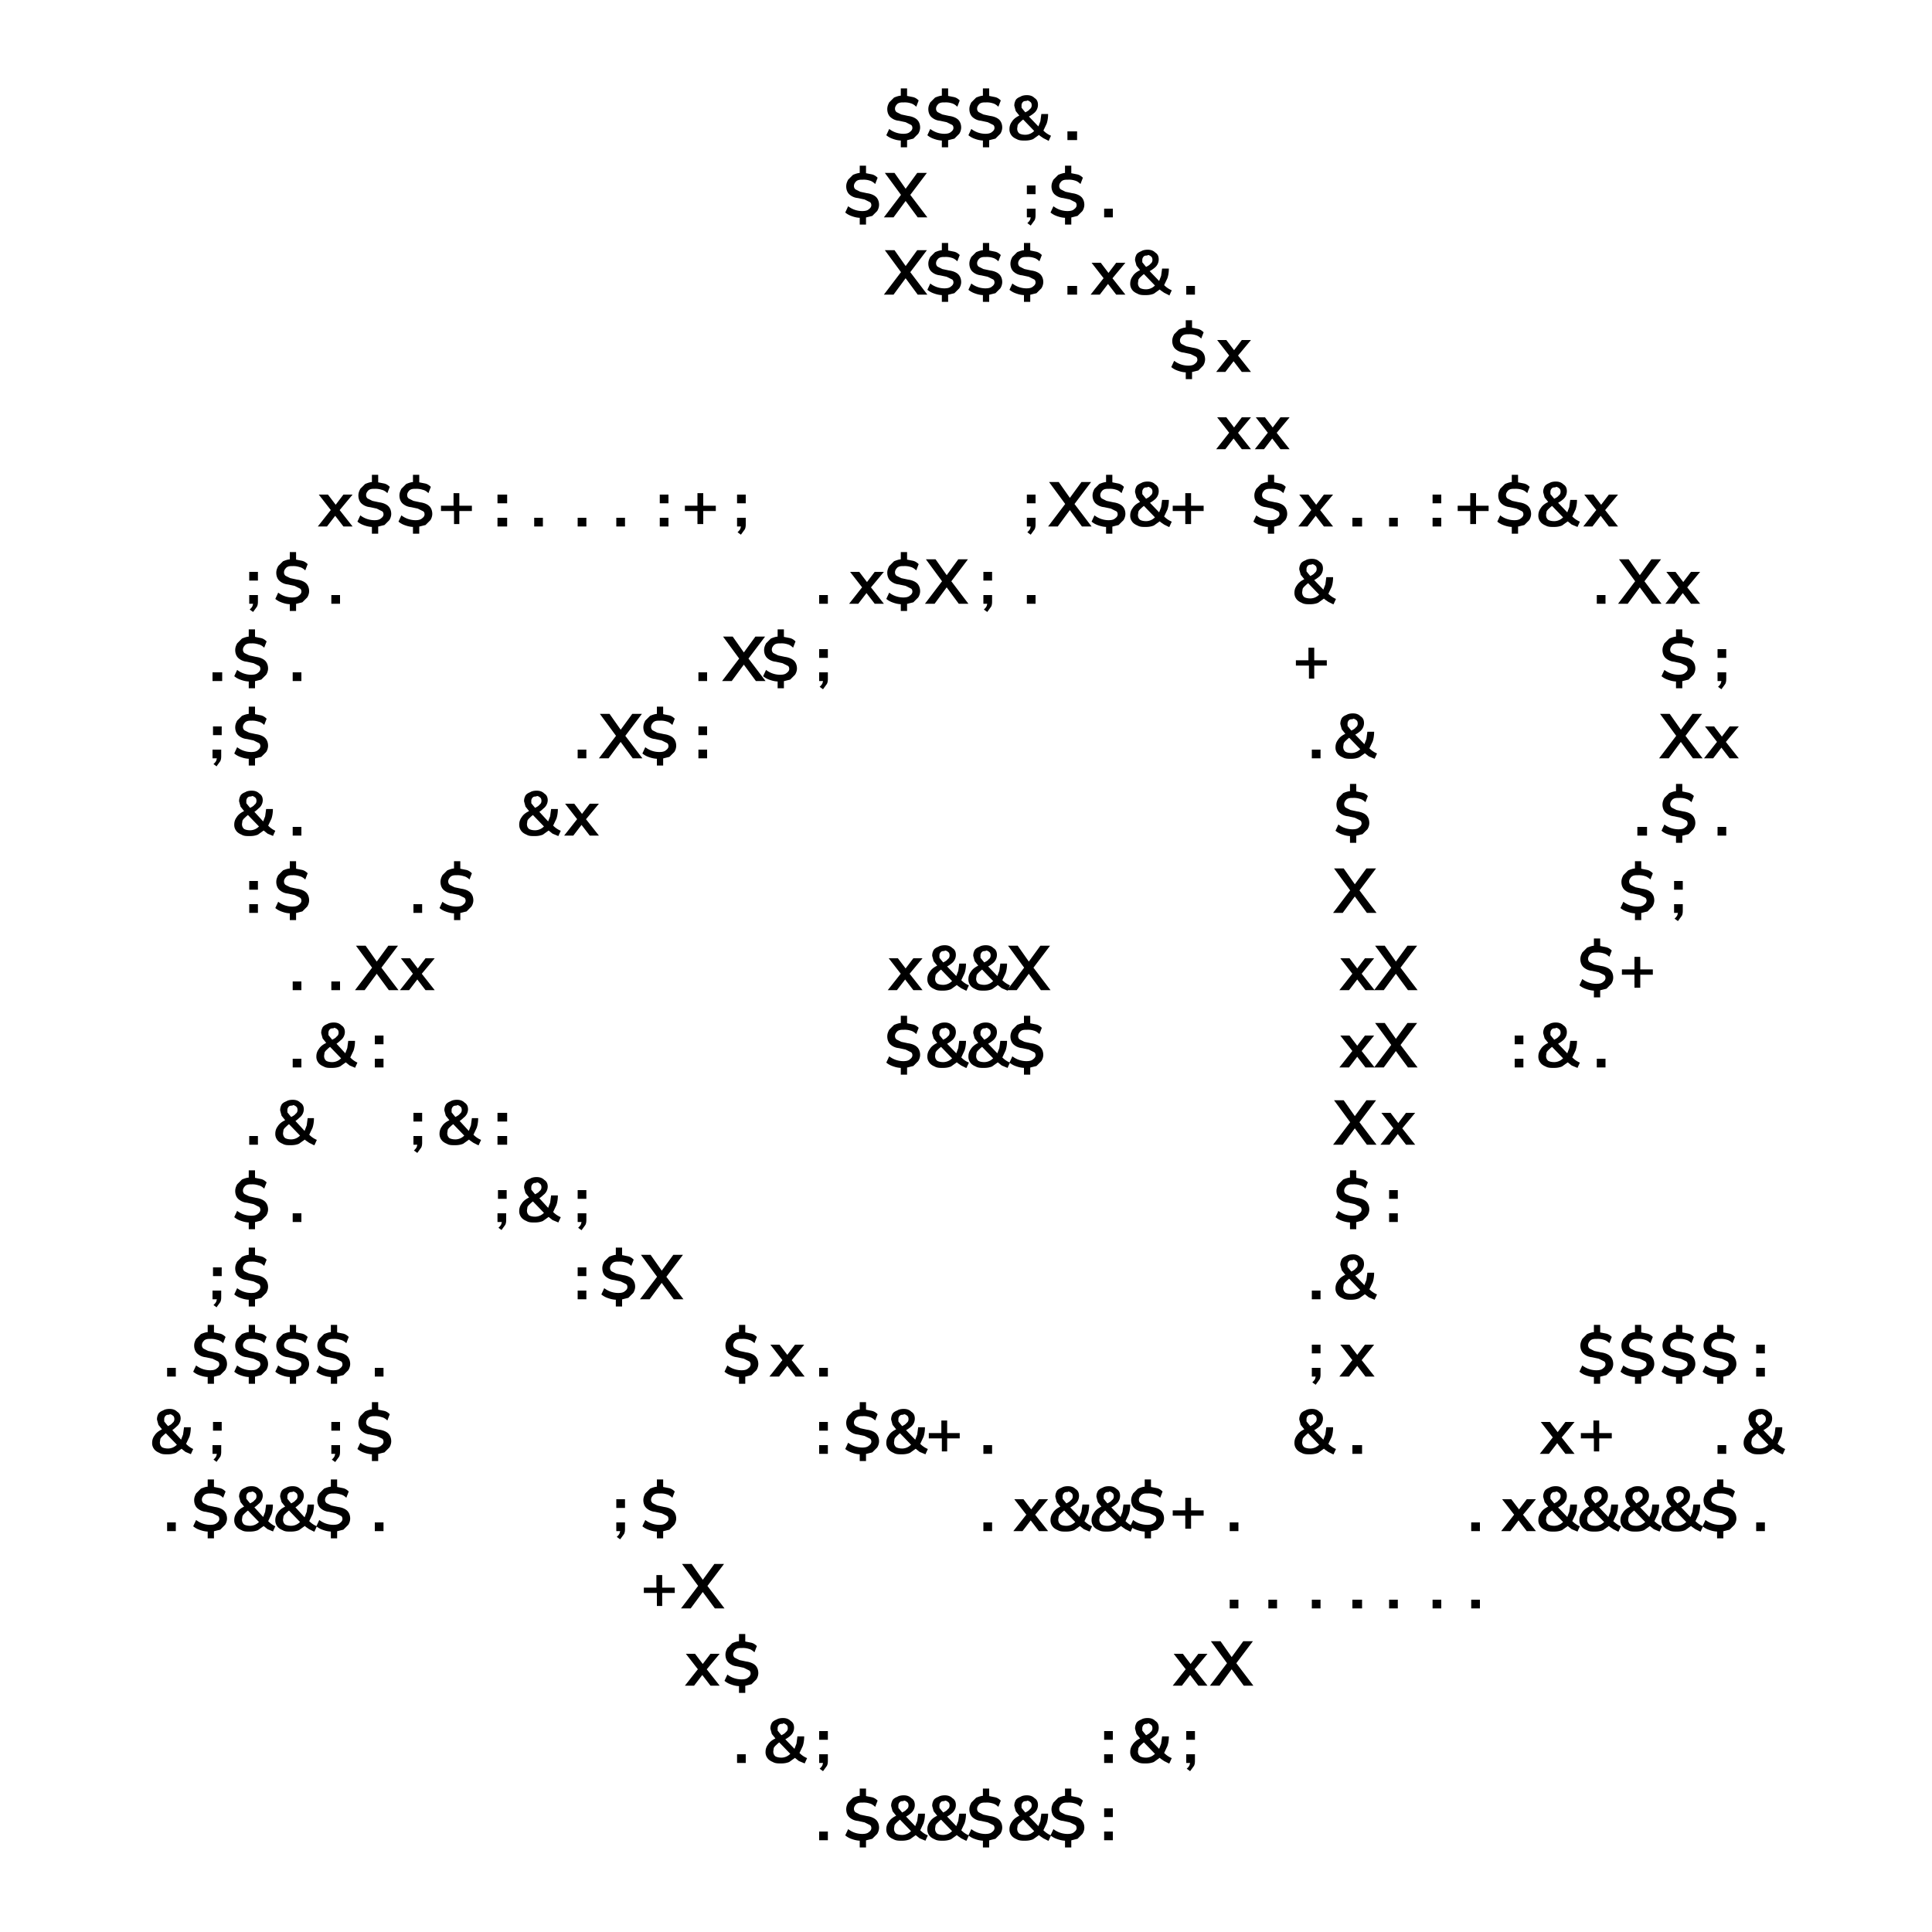 <svg width="400" height="400" fill="none" xmlns="http://www.w3.org/2000/svg"><path d="M186.5 30.5v-1.7l.3.3c-.7 0-1.2-.1-1.8-.3-.6-.2-1-.4-1.5-.8l.6-1.3a4.8 4.8 0 0 0 2.9 1c.6 0 1.1-.1 1.4-.4.3-.2.5-.5.5-.8 0-.3-.1-.6-.4-.7l-1-.5-1.4-.3a3 3 0 0 1-1.8-.8c-.4-.4-.6-1-.6-1.6 0-.6.2-1 .4-1.4l1-1c.5-.2 1-.4 1.6-.4l-.2.2v-1.7h1.3V20l-.3-.2 1.5.3c.5.1.9.4 1.2.7l-.5 1.3c-.3-.3-.7-.6-1.1-.7a4 4 0 0 0-1.4-.2c-.6 0-1 0-1.4.3-.3.3-.5.6-.5 1 0 .3.1.5.3.7l1 .5 1.4.3c.8.1 1.5.4 1.9.8.4.4.6 1 .6 1.6 0 .5-.2 1-.4 1.3l-1 1-1.6.4.3-.3v1.7h-1.3Zm8.5 0v-1.7l.3.3c-.7 0-1.2-.1-1.8-.3-.6-.2-1-.4-1.5-.8l.6-1.3a4.8 4.8 0 0 0 2.9 1c.6 0 1.1-.1 1.4-.4.3-.2.5-.5.5-.8 0-.3-.1-.6-.4-.7l-1-.5-1.4-.3a3 3 0 0 1-1.8-.8c-.4-.4-.6-1-.6-1.6 0-.6.2-1 .4-1.4l1-1c.5-.2 1-.4 1.6-.4l-.2.2v-1.7h1.3V20l-.3-.2 1.5.3c.5.1.9.4 1.2.7l-.5 1.3c-.3-.3-.7-.6-1.1-.7a4 4 0 0 0-1.4-.2c-.6 0-1 0-1.4.3-.3.3-.5.6-.5 1 0 .3.1.5.3.7l1 .5 1.4.3c.8.1 1.5.4 1.9.8.4.4.6 1 .6 1.6 0 .5-.2 1-.4 1.3l-1 1-1.6.4.3-.3v1.7H195Zm8.5 0v-1.7l.3.3c-.7 0-1.2-.1-1.8-.3-.6-.2-1-.4-1.5-.8l.6-1.3a4.8 4.8 0 0 0 2.9 1c.6 0 1.1-.1 1.4-.4.3-.2.5-.5.5-.8 0-.3-.1-.6-.4-.7l-1-.5-1.4-.3a3 3 0 0 1-1.8-.8c-.4-.4-.6-1-.6-1.6 0-.6.2-1 .4-1.4l1-1c.5-.2 1-.4 1.6-.4l-.2.2v-1.7h1.3V20l-.3-.2 1.5.3c.5.1.9.4 1.2.7l-.5 1.3c-.3-.3-.7-.6-1.1-.7a4 4 0 0 0-1.4-.2c-.6 0-1 0-1.4.3-.3.3-.5.6-.5 1 0 .3.1.5.3.7l1 .5 1.4.3c.8.1 1.5.4 1.9.8.4.4.6 1 .6 1.6 0 .5-.2 1-.4 1.3l-1 1-1.6.4.3-.3v1.7h-1.3Zm13.5-1.4-1-.5c-.4-.3-.8-.5-1-.8h.3l-1.4 1c-.5.2-1 .3-1.7.3-.6 0-1.2 0-1.7-.3-.5-.2-.9-.5-1.1-.8a2 2 0 0 1-.4-1.3c0-.6.2-1.1.5-1.5.3-.5.8-.9 1.4-1.2l.5-.3-.3.3-.8-1-.3-1.1c0-.5.1-.8.3-1.2.2-.3.5-.5 1-.7.3-.2.8-.3 1.3-.3.7 0 1.2.2 1.6.6.5.3.7.8.7 1.4a2.2 2.2 0 0 1-.8 1.7 6 6 0 0 1-1.2.8V24l2.3 2.4h-.3l.5-1.3.2-1.5h1.4c0 .7-.1 1.4-.3 2l-.8 1.7v-.4a4.7 4.7 0 0 0 1.7 1.2l-.5 1.1Zm-4.7-1.2a2.6 2.6 0 0 0 2-1v.4l-2.7-2.8h.7l-.4.2a5 5 0 0 0-.7.6 2 2 0 0 0-.5.6l-.1.7c0 .4.1.7.4 1 .3.2.8.3 1.3.3Zm.3-7c-.3 0-.6 0-.8.2a1 1 0 0 0-.3.8v.4l.4.5.5.6h-.4c.6-.3 1-.5 1.2-.8.3-.2.4-.5.4-.8 0-.3-.1-.6-.3-.7a1 1 0 0 0-.7-.3ZM221 29v-1.8h2V29h-2Zm-43 17.5v-1.7l.3.3c-.7 0-1.2-.1-1.8-.3-.6-.2-1-.4-1.5-.8l.6-1.3a4.8 4.8 0 0 0 2.9 1c.6 0 1.1-.1 1.4-.4.3-.2.5-.5.5-.8 0-.3-.1-.6-.4-.7l-1-.5-1.4-.3a3 3 0 0 1-1.8-.8c-.4-.4-.6-1-.6-1.6 0-.6.2-1 .4-1.4l1-1c.5-.2 1-.4 1.6-.4l-.2.2v-1.7h1.3V36l-.3-.2 1.5.3c.5.1.9.4 1.2.7l-.5 1.3c-.3-.3-.7-.6-1.1-.7a4 4 0 0 0-1.4-.2c-.6 0-1 0-1.4.3-.3.3-.5.6-.5 1 0 .3.1.5.3.7l1 .5 1.4.3c.8.1 1.5.4 1.9.8.4.4.6 1 .6 1.6 0 .5-.2 1-.4 1.3l-1 1-1.6.4.3-.3v1.7H178Zm5-1.5 3.8-5v.7l-3.6-4.9h2l2.6 3.7h-.6l2.7-3.7h2l-3.7 4.9V40l3.8 5h-2l-2.8-3.8h.6L185 45h-2Zm30.4 1.7-.7-.5c.3-.3.5-.5.6-.8l.2-.8.4.4h-1.3v-1.8h1.8v1.2c0 .4 0 .8-.2 1.2l-.8 1.1Zm-.8-6.5v-1.8h1.8v1.8h-1.8Zm7.9 6.3v-1.7l.3.3c-.7 0-1.2-.1-1.8-.3-.6-.2-1-.4-1.5-.8l.6-1.3a4.8 4.8 0 0 0 2.9 1c.6 0 1.1-.1 1.4-.4.3-.2.5-.5.5-.8 0-.3-.1-.6-.4-.7l-1-.5-1.4-.3a3 3 0 0 1-1.8-.8c-.4-.4-.6-1-.6-1.6 0-.6.2-1 .4-1.4l1-1c.5-.2 1-.4 1.6-.4l-.2.2v-1.7h1.3V36l-.3-.2 1.5.3c.5.1.9.4 1.2.7l-.5 1.3c-.3-.3-.7-.6-1.1-.7a4 4 0 0 0-1.4-.2c-.6 0-1 0-1.4.3-.3.3-.5.6-.5 1 0 .3.1.5.3.7l1 .5 1.4.3c.8.1 1.5.4 1.9.8.4.4.6 1 .6 1.6 0 .5-.2 1-.4 1.3l-1 1-1.6.4.3-.3v1.7h-1.3Zm8.1-1.5v-1.8h1.8V45h-1.8ZM183 61l3.8-5v.7l-3.6-4.9h2l2.6 3.7h-.6l2.7-3.7h2l-3.7 4.9V56l3.8 5h-2l-2.8-3.8h.6L185 61h-2Zm12 1.5v-1.7l.3.3c-.7 0-1.2-.1-1.8-.3-.6-.2-1-.4-1.5-.8l.6-1.3a4.8 4.8 0 0 0 2.9 1c.6 0 1.1-.1 1.4-.4.3-.2.5-.5.5-.8 0-.3-.1-.6-.4-.7l-1-.5-1.4-.3a3 3 0 0 1-1.8-.8c-.4-.4-.6-1-.6-1.6 0-.6.2-1 .4-1.4l1-1c.5-.2 1-.4 1.6-.4l-.2.2v-1.7h1.3V52l-.3-.2 1.5.3c.5.1.9.4 1.2.7l-.5 1.3c-.3-.3-.7-.6-1.1-.7a4 4 0 0 0-1.4-.2c-.6 0-1 0-1.4.3-.3.3-.5.6-.5 1 0 .3.1.5.3.7l1 .5 1.4.3c.8.1 1.5.4 1.9.8.4.4.6 1 .6 1.6 0 .5-.2 1-.4 1.3l-1 1-1.6.4.3-.3v1.7H195Zm8.5 0v-1.7l.3.3c-.7 0-1.2-.1-1.8-.3-.6-.2-1-.4-1.5-.8l.6-1.3a4.8 4.8 0 0 0 2.9 1c.6 0 1.1-.1 1.4-.4.3-.2.5-.5.5-.8 0-.3-.1-.6-.4-.7l-1-.5-1.4-.3a3 3 0 0 1-1.8-.8c-.4-.4-.6-1-.6-1.6 0-.6.2-1 .4-1.4l1-1c.5-.2 1-.4 1.6-.4l-.2.2v-1.7h1.3V52l-.3-.2 1.5.3c.5.1.9.4 1.2.7l-.5 1.3c-.3-.3-.7-.6-1.1-.7a4 4 0 0 0-1.4-.2c-.6 0-1 0-1.4.3-.3.3-.5.6-.5 1 0 .3.1.5.3.7l1 .5 1.4.3c.8.1 1.5.4 1.9.8.4.4.6 1 .6 1.6 0 .5-.2 1-.4 1.3l-1 1-1.6.4.3-.3v1.7h-1.3Zm8.5 0v-1.7l.3.3c-.7 0-1.2-.1-1.8-.3-.6-.2-1-.4-1.5-.8l.6-1.3a4.8 4.8 0 0 0 2.9 1c.6 0 1.1-.1 1.4-.4.3-.2.5-.5.5-.8 0-.3-.1-.6-.4-.7l-1-.5-1.4-.3a3 3 0 0 1-1.8-.8c-.4-.4-.6-1-.6-1.6 0-.6.2-1 .4-1.4l1-1c.5-.2 1-.4 1.6-.4l-.2.2v-1.7h1.3V52l-.3-.2 1.5.3c.5.1.9.4 1.2.7l-.5 1.3c-.3-.3-.7-.6-1.1-.7a4 4 0 0 0-1.4-.2c-.6 0-1 0-1.4.3-.3.3-.5.6-.5 1 0 .3.1.5.3.7l1 .5 1.4.3c.8.1 1.5.4 1.9.8.4.4.6 1 .6 1.6 0 .5-.2 1-.4 1.3l-1 1-1.6.4.3-.3v1.7H212Zm9-1.5v-1.8h2V61h-2Zm4.8 0 3-3.8v.8l-2.8-3.6h1.9l1.9 2.5h-.6l1.9-2.5h1.9l-3 3.6v-.8l3 3.8h-1.9l-2-2.6h.6l-2 2.6h-2Zm16.2.1-1-.5c-.4-.3-.8-.5-1-.8h.3l-1.4 1c-.5.2-1 .3-1.7.3-.6 0-1.2 0-1.7-.3-.5-.2-.9-.5-1.1-.8a2 2 0 0 1-.4-1.3c0-.6.2-1.1.5-1.5.3-.5.8-.9 1.4-1.2l.5-.3-.3.3-.8-1-.3-1.1c0-.5.1-.8.3-1.2.2-.3.5-.5 1-.7.3-.2.8-.3 1.3-.3.7 0 1.2.2 1.6.6.5.3.7.8.7 1.4a2.2 2.2 0 0 1-.8 1.7 6 6 0 0 1-1.2.8V56l2.3 2.4h-.3l.5-1.3.2-1.5h1.4c0 .7-.1 1.4-.3 2l-.8 1.7v-.4a4.7 4.7 0 0 0 1.7 1.2l-.5 1.1Zm-4.7-1.2a2.6 2.6 0 0 0 2-1v.4l-2.7-2.8h.7l-.4.2a5 5 0 0 0-.7.6 2 2 0 0 0-.5.6l-.1.7c0 .4.1.7.4 1 .3.2.8.3 1.3.3Zm.3-7c-.3 0-.6 0-.8.2a1 1 0 0 0-.3.8v.4l.4.5.5.6h-.4c.6-.3 1-.5 1.2-.8.3-.2.4-.5.4-.8 0-.3-.1-.6-.3-.7a1 1 0 0 0-.7-.3Zm8 8.1v-1.8h1.8V61h-1.8Zm-.1 17.5v-1.7l.3.3c-.7 0-1.2-.1-1.8-.3-.6-.2-1-.4-1.5-.8l.6-1.3a4.8 4.8 0 0 0 2.9 1c.6 0 1.1-.1 1.4-.4.3-.2.5-.5.5-.8 0-.3-.1-.6-.4-.7l-1-.5-1.4-.3a3 3 0 0 1-1.8-.8c-.4-.4-.6-1-.6-1.6 0-.6.2-1 .4-1.4l1-1c.5-.2 1-.4 1.6-.4l-.2.2v-1.7h1.3V68l-.3-.2 1.5.3c.5.1.9.4 1.2.7l-.5 1.3c-.3-.3-.7-.6-1.1-.7a4 4 0 0 0-1.4-.2c-.6 0-1 0-1.4.3-.3.3-.5.6-.5 1 0 .3.1.5.3.7l1 .5 1.4.3c.8.1 1.5.4 1.9.8.4.4.6 1 .6 1.6 0 .5-.2 1-.4 1.3l-1 1-1.6.4.3-.3v1.7h-1.3Zm6.3-1.5 3-3.8v.8l-2.8-3.6h1.9l1.9 2.5h-.6l1.9-2.5h1.9l-3 3.6v-.8l3 3.8h-1.9l-2-2.6h.6l-2 2.6h-2Zm0 16 3-3.8v.8l-2.8-3.6h1.9l1.9 2.5h-.6l1.9-2.5h1.9l-3 3.6v-.8l3 3.8h-1.9l-2-2.6h.6l-2 2.6h-2Zm8 0 3-3.8v.8l-2.8-3.6h1.9l1.9 2.5h-.6l1.9-2.5h1.9l-3 3.6v-.8l3 3.8h-1.9l-2-2.6h.6l-2 2.6h-2Zm-194 16 3-3.8v.8l-2.8-3.6h1.9l1.9 2.5h-.6l1.9-2.5H73l-3 3.6v-.8l3 3.8h-1.9l-2-2.6h.6l-2 2.6h-2Zm11.2 1.5v-1.7l.3.3c-.7 0-1.2-.1-1.8-.3-.6-.2-1-.4-1.5-.8l.6-1.3a4.8 4.8 0 0 0 2.9 1c.6 0 1.1-.1 1.4-.4.3-.2.5-.5.5-.8 0-.3-.1-.6-.4-.7l-1-.5-1.4-.3a3 3 0 0 1-1.8-.8c-.4-.4-.6-1-.6-1.6 0-.6.2-1 .4-1.4l1-1c.5-.2 1-.4 1.6-.4l-.2.2v-1.7h1.3v1.7l-.3-.2 1.5.3c.5.1.9.4 1.2.7l-.5 1.3c-.3-.3-.7-.6-1.2-.7a4 4 0 0 0-1.3-.2c-.6 0-1 0-1.4.3-.3.3-.5.6-.5 1 0 .3.1.5.3.7l1 .5 1.4.3c.8.1 1.5.4 1.9.8.4.4.6 1 .6 1.6 0 .5-.2 1-.4 1.3l-1 1-1.6.4.3-.3v1.7H77Zm8.5 0v-1.7l.3.3c-.7 0-1.2-.1-1.8-.3-.6-.2-1-.4-1.5-.8l.6-1.3a4.8 4.8 0 0 0 2.9 1c.6 0 1.1-.1 1.4-.4.3-.2.5-.5.5-.8 0-.3-.1-.6-.4-.7l-1-.5-1.4-.3a3 3 0 0 1-1.8-.8c-.4-.4-.6-1-.6-1.6 0-.6.2-1 .4-1.4l1-1c.5-.2 1-.4 1.6-.4l-.2.2v-1.7h1.3v1.7l-.3-.2 1.5.3c.5.1.9.4 1.2.7l-.5 1.3c-.3-.3-.7-.6-1.2-.7a4 4 0 0 0-1.3-.2c-.6 0-1 0-1.4.3-.3.3-.5.6-.5 1 0 .3.1.5.3.7l1 .5 1.4.3c.8.1 1.5.4 1.9.8.4.4.6 1 .6 1.6 0 .5-.2 1-.4 1.3l-1 1-1.6.4.3-.3v1.7h-1.3Zm8.5-2v-2.7h-2.7v-1.1h2.6v-2.6h1.2v2.6h2.6v1.1h-2.6v2.7h-1.2Zm9-4.3v-1.8h2v1.8h-2Zm0 4.8v-1.8h2v1.8h-2Zm7.6 0v-1.8h1.8v1.8h-1.8Zm9 0v-1.8h1.8v1.8h-1.8Zm8 0v-1.8h1.8v1.8h-1.8Zm9-4.8v-1.8h1.8v1.8h-1.8Zm0 4.8v-1.8h1.8v1.8h-1.8Zm7.8-.5v-2.7h-2.6v-1.1h2.6v-2.6h1.2v2.6h2.6v1.1h-2.6v2.7h-1.2Zm9 2.2-.7-.5c.3-.3.5-.5.6-.8l.2-.8.4.4h-1.3v-1.8h1.8v1.2c0 .4 0 .8-.2 1.2l-.8 1.1Zm-.8-6.5v-1.8h1.8v1.8h-1.8Zm60.8 6.5-.7-.5c.3-.3.5-.5.6-.8l.2-.8.4.4h-1.3v-1.8h1.8v1.2c0 .4 0 .8-.2 1.2l-.8 1.1Zm-.8-6.5v-1.8h1.8v1.8h-1.8Zm4.4 4.8 3.8-5v.7l-3.6-4.9h2l2.6 3.7h-.6l2.7-3.7h2l-3.7 4.9v-.7l3.8 5h-2l-2.8-3.8h.6L219 109h-2Zm12 1.5v-1.7l.3.3c-.7 0-1.2-.1-1.8-.3-.6-.2-1-.4-1.5-.8l.6-1.3a4.8 4.8 0 0 0 2.9 1c.6 0 1.1-.1 1.4-.4.3-.2.5-.5.5-.8 0-.3-.1-.6-.4-.7l-1-.5-1.4-.3a3 3 0 0 1-1.8-.8c-.4-.4-.6-1-.6-1.6 0-.6.2-1 .4-1.4l1-1c.5-.2 1-.4 1.6-.4l-.2.2v-1.7h1.3v1.7l-.3-.2 1.5.3c.5.1.9.4 1.2.7l-.5 1.3c-.3-.3-.7-.6-1.1-.7a4 4 0 0 0-1.4-.2c-.6 0-1 0-1.4.3-.3.3-.5.6-.5 1 0 .3.1.5.3.7l1 .5 1.4.3c.8.1 1.5.4 1.9.8.4.4.6 1 .6 1.6 0 .5-.2 1-.4 1.3l-1 1-1.6.4.3-.3v1.7H229Zm13-1.4-1-.5c-.4-.3-.8-.5-1-.8h.3l-1.4 1c-.5.2-1 .3-1.7.3-.6 0-1.2 0-1.7-.3-.5-.2-.9-.5-1.1-.8a2 2 0 0 1-.4-1.3c0-.6.2-1.1.5-1.5.3-.5.8-.9 1.4-1.2l.5-.3-.3.3-.8-1-.3-1.1c0-.5.1-.8.3-1.2.2-.3.5-.5 1-.7.3-.2.8-.3 1.3-.3.7 0 1.2.2 1.6.6.5.3.7.8.7 1.4a2.2 2.2 0 0 1-.8 1.7 6 6 0 0 1-1.2.8v-.3l2.3 2.4h-.3l.5-1.3.2-1.5h1.4c0 .7-.1 1.4-.3 2l-.8 1.7v-.4a4.7 4.7 0 0 0 1.7 1.2l-.5 1.1Zm-4.7-1.2a2.6 2.6 0 0 0 2-1v.4l-2.7-2.8h.7l-.4.2a5 5 0 0 0-.7.6 2 2 0 0 0-.5.6l-.1.7c0 .4.1.7.4 1 .3.2.8.3 1.3.3Zm.3-7c-.3 0-.6 0-.8.2a1 1 0 0 0-.3.8v.4l.4.5.5.6h-.4c.6-.3 1-.5 1.2-.8.3-.2.4-.5.4-.8 0-.3-.1-.6-.3-.7a1 1 0 0 0-.7-.3Zm7.8 7.6v-2.7h-2.6v-1.1h2.6v-2.6h1.2v2.6h2.6v1.1h-2.6v2.7h-1.2Zm17.1 2v-1.7l.3.3c-.7 0-1.2-.1-1.8-.3-.6-.2-1-.4-1.5-.8l.6-1.3a4.8 4.8 0 0 0 2.9 1c.6 0 1.1-.1 1.4-.4.3-.2.5-.5.5-.8 0-.3-.1-.6-.4-.7l-1-.5-1.4-.3a3 3 0 0 1-1.8-.8c-.4-.4-.6-1-.6-1.6 0-.6.2-1 .4-1.4l1-1c.5-.2 1-.4 1.6-.4l-.2.2v-1.7h1.3v1.7l-.3-.2 1.5.3c.5.1.9.4 1.2.7l-.5 1.3c-.3-.3-.7-.6-1.1-.7a4 4 0 0 0-1.4-.2c-.6 0-1 0-1.4.3-.3.3-.5.6-.5 1 0 .3.1.5.3.7l1 .5 1.4.3c.8.1 1.5.4 1.9.8.4.4.6 1 .6 1.6 0 .5-.2 1-.4 1.3l-1 1-1.6.4.3-.3v1.7h-1.3Zm6.3-1.5 3-3.8v.8l-2.8-3.6h1.9l1.9 2.5h-.6l1.9-2.5h1.9l-3 3.6v-.8l3 3.8h-1.9l-2-2.6h.6l-2 2.6h-2Zm11.2 0v-1.8h2v1.8h-2Zm7.6 0v-1.8h1.8v1.8h-1.8Zm9-4.8v-1.8h1.8v1.8h-1.8Zm0 4.8v-1.8h1.8v1.8h-1.8Zm7.8-.5v-2.7h-2.6v-1.1h2.6v-2.6h1.2v2.6h2.6v1.1h-2.6v2.7h-1.2Zm8.6 2v-1.7l.3.3c-.7 0-1.2-.1-1.8-.3-.6-.2-1-.4-1.5-.8l.6-1.3a4.8 4.8 0 0 0 2.9 1c.6 0 1.1-.1 1.4-.4.3-.2.5-.5.5-.8 0-.3-.1-.6-.4-.7l-1-.5-1.4-.3a3 3 0 0 1-1.8-.8c-.4-.4-.6-1-.6-1.6 0-.6.2-1 .4-1.4l1-1c.5-.2 1-.4 1.6-.4l-.2.2v-1.7h1.3v1.7l-.3-.2 1.5.3c.5.1.9.4 1.2.7l-.5 1.3c-.3-.3-.7-.6-1.1-.7a4 4 0 0 0-1.4-.2c-.6 0-1 0-1.4.3-.3.3-.5.6-.5 1 0 .3.1.5.3.7l1 .5 1.4.3c.8.1 1.5.4 1.9.8.4.4.6 1 .6 1.6 0 .5-.2 1-.4 1.3l-1 1-1.6.4.3-.3v1.7H313Zm13.6-1.4-1.2-.5-1-.8h.4l-1.4 1c-.5.2-1 .3-1.7.3-.6 0-1.2 0-1.7-.3-.5-.2-.9-.5-1.1-.8a2 2 0 0 1-.4-1.3c0-.6.2-1.1.5-1.5.3-.5.8-.9 1.4-1.2l.5-.3-.3.3-.8-1-.3-1.1c0-.5.1-.8.3-1.2.2-.3.5-.5 1-.7.3-.2.8-.3 1.3-.3.7 0 1.2.2 1.6.6.5.3.7.8.7 1.4a2.2 2.2 0 0 1-.8 1.7 6 6 0 0 1-1.2.8v-.3l2.3 2.4h-.3l.5-1.3.2-1.5h1.4c0 .7-.1 1.4-.3 2l-.8 1.7v-.4a4.7 4.7 0 0 0 1.7 1.2l-.5 1.1Zm-4.8-1.2a2.6 2.6 0 0 0 2-1v.4l-2.7-2.8h.7l-.4.2a5 5 0 0 0-.7.6 2 2 0 0 0-.5.6l-.1.7c0 .4.1.7.4 1 .3.2.8.3 1.3.3Zm.3-7c-.3 0-.6 0-.8.2a1 1 0 0 0-.3.8v.4l.4.5.5.6h-.4c.6-.3 1-.5 1.2-.8.3-.2.4-.5.4-.8 0-.3-.1-.6-.3-.7a1 1 0 0 0-.7-.3Zm5.7 8.1 3-3.8v.8l-2.8-3.6h1.9l1.9 2.5h-.6l1.9-2.5h1.9l-3 3.6v-.8l3 3.8h-1.9l-2-2.6h.6l-2 2.6h-2ZM52.4 126.7l-.7-.5c.3-.3.5-.5.6-.8l.2-.8.4.4h-1.3v-1.8h1.8v1.2c0 .4 0 .8-.2 1.2l-.8 1.1Zm-.8-6.5v-1.8h1.8v1.8h-1.8Zm8.4 6.3v-1.7l.3.3c-.7 0-1.2-.1-1.8-.3-.6-.2-1-.4-1.5-.8l.6-1.3a4.8 4.8 0 0 0 2.9 1c.6 0 1.1-.1 1.4-.4.3-.2.5-.5.5-.8 0-.3-.1-.6-.4-.7l-1-.5-1.4-.3a3 3 0 0 1-1.8-.8c-.4-.4-.6-1-.6-1.6 0-.6.2-1 .4-1.4l1-1c.5-.2 1-.4 1.6-.4l-.2.2v-1.7h1.3v1.7l-.3-.2 1.5.3c.5.1.9.4 1.2.7l-.5 1.3c-.3-.3-.7-.6-1.2-.7a4 4 0 0 0-1.3-.2c-.6 0-1 0-1.4.3-.3.3-.5.6-.5 1 0 .3.1.5.3.7l1 .5 1.4.3c.8.1 1.5.4 1.9.8.4.4.6 1 .6 1.6 0 .5-.2 1-.4 1.3l-1 1-1.6.4.3-.3v1.7H60Zm8.6-1.5v-1.8h1.8v1.8h-1.8Zm101 0v-1.8h1.8v1.8h-1.8Zm6.2 0 3-3.8v.8l-2.8-3.6h1.9l1.9 2.5h-.6l1.9-2.5h1.9l-3 3.6v-.8l3 3.8h-1.9l-2-2.6h.6l-2 2.6h-2Zm10.7 1.5v-1.7l.3.3c-.7 0-1.2-.1-1.8-.3-.6-.2-1-.4-1.5-.8l.6-1.3a4.8 4.8 0 0 0 2.9 1c.6 0 1.1-.1 1.4-.4.3-.2.5-.5.5-.8 0-.3-.1-.6-.4-.7l-1-.5-1.4-.3a3 3 0 0 1-1.8-.8c-.4-.4-.6-1-.6-1.6 0-.6.2-1 .4-1.4l1-1c.5-.2 1-.4 1.6-.4l-.2.2v-1.7h1.3v1.7l-.3-.2 1.5.3c.5.1.9.4 1.2.7l-.5 1.3c-.3-.3-.7-.6-1.1-.7a4 4 0 0 0-1.4-.2c-.6 0-1 0-1.4.3-.3.3-.5.6-.5 1 0 .3.1.5.3.7l1 .5 1.4.3c.8.1 1.5.4 1.9.8.4.4.6 1 .6 1.6 0 .5-.2 1-.4 1.3l-1 1-1.6.4.3-.3v1.7h-1.3Zm5-1.5 3.8-5v.7l-3.6-4.9h2l2.6 3.7h-.6l2.7-3.7h2l-3.7 4.9v-.7l3.8 5h-2l-2.8-3.8h.6l-2.8 3.8h-2Zm12.9 1.7-.7-.5c.3-.3.5-.5.6-.8l.2-.8.4.4h-1.3v-1.8h1.8v1.2c0 .4 0 .8-.2 1.2l-.8 1.1Zm-.8-6.5v-1.8h1.8v1.8h-1.8Zm9 4.8v-1.8h1.8v1.8h-1.8Zm63.4.1-1-.5c-.4-.3-.8-.5-1-.8h.3l-1.4 1c-.5.2-1 .3-1.7.3-.6 0-1.2 0-1.7-.3-.5-.2-.9-.5-1.1-.8a2 2 0 0 1-.4-1.3c0-.6.2-1.1.5-1.5.3-.5.8-.9 1.4-1.2l.5-.3-.3.3-.8-1-.3-1.1c0-.5.1-.8.3-1.2.2-.3.5-.5 1-.7.3-.2.8-.3 1.3-.3.7 0 1.2.2 1.6.6.5.3.7.8.7 1.4a2.2 2.2 0 0 1-.8 1.7 6 6 0 0 1-1.2.8v-.3l2.3 2.4h-.3l.5-1.3.2-1.5h1.4c0 .7-.1 1.4-.3 2l-.8 1.7v-.4a4.7 4.7 0 0 0 1.7 1.2l-.5 1.1Zm-4.7-1.2a2.6 2.6 0 0 0 2-1v.4l-2.7-2.8h.7l-.4.2a5 5 0 0 0-.7.6 2 2 0 0 0-.5.6l-.1.7c0 .4.1.7.4 1 .3.2.8.3 1.3.3Zm.3-7c-.3 0-.6 0-.8.2a1 1 0 0 0-.3.8v.4l.4.5.5.6h-.4c.6-.3 1-.5 1.2-.8.3-.2.4-.5.4-.8 0-.3-.1-.6-.3-.7a1 1 0 0 0-.7-.3Zm59 8.1v-1.8h1.8v1.8h-1.8Zm4.4 0 3.8-5v.7l-3.6-4.9h2l2.6 3.7h-.6l2.7-3.7h2l-3.7 4.9v-.7l3.8 5h-2l-2.8-3.8h.6L337 125h-2Zm9.8 0 3-3.8v.8l-2.8-3.6h1.9l1.9 2.5h-.6l1.9-2.5h1.9l-3 3.6v-.8l3 3.8h-1.9l-2-2.6h.6l-2 2.6h-2ZM44 141v-1.8h2v1.8h-2Zm7.5 1.5v-1.7l.3.3c-.7 0-1.2-.1-1.8-.3-.6-.2-1-.4-1.5-.8l.6-1.3a4.8 4.8 0 0 0 2.9 1c.6 0 1.1-.1 1.4-.4.3-.2.5-.5.5-.8 0-.3-.1-.6-.4-.7l-1-.5-1.4-.3a3 3 0 0 1-1.8-.8c-.4-.4-.6-1-.6-1.6 0-.6.2-1 .4-1.4l1-1c.5-.2 1-.4 1.6-.4l-.2.2v-1.7h1.3v1.7l-.3-.2 1.5.3c.5.1.9.4 1.2.7l-.5 1.3c-.3-.3-.7-.6-1.2-.7a4 4 0 0 0-1.3-.2c-.6 0-1 0-1.4.3-.3.3-.5.6-.5 1 0 .3.1.5.3.7l1 .5 1.4.3c.8.1 1.5.4 1.9.8.4.4.6 1 .6 1.6 0 .5-.2 1-.4 1.3l-1 1-1.6.4.3-.3v1.7h-1.3Zm9.1-1.5v-1.8h1.8v1.8h-1.8Zm84 0v-1.8h1.8v1.8h-1.8Zm4.9 0 3.8-5v.7l-3.6-4.9h2l2.6 3.7h-.6l2.7-3.7h2l-3.7 4.9v-.7l3.8 5h-2l-2.8-3.8h.6l-2.8 3.8h-2Z" fill="#000"/><path d="M161 142.5v-1.7l.3.3c-.7 0-1.2-.1-1.8-.3-.6-.2-1-.4-1.5-.8l.6-1.3a4.8 4.8 0 0 0 2.9 1c.6 0 1.1-.1 1.4-.4.3-.2.5-.5.5-.8 0-.3-.1-.6-.4-.7l-1-.5-1.4-.3a3 3 0 0 1-1.8-.8c-.4-.4-.6-1-.6-1.6 0-.6.2-1 .4-1.4l1-1c.5-.2 1-.4 1.6-.4l-.2.2v-1.7h1.3v1.7l-.3-.2 1.5.3c.5.1.9.4 1.2.7l-.5 1.3c-.3-.3-.7-.6-1.1-.7a4 4 0 0 0-1.4-.2c-.6 0-1 0-1.4.3-.3.3-.5.6-.5 1 0 .3.1.5.3.7l1 .5 1.4.3c.8.1 1.5.4 1.9.8.4.4.6 1 .6 1.6 0 .5-.2 1-.4 1.3l-1 1-1.6.4.3-.3v1.7H161Zm9.4.2-.7-.5c.3-.3.5-.5.6-.8l.2-.8.4.4h-1.3v-1.8h1.8v1.2c0 .4 0 .8-.2 1.2l-.8 1.1Zm-.8-6.5v-1.8h1.8v1.8h-1.8Zm101.4 4.3v-2.7h-2.7v-1.1h2.6v-2.6h1.2v2.6h2.6v1.1h-2.6v2.7h-1.2Zm76 2v-1.7l.3.3c-.7 0-1.2-.1-1.8-.3-.6-.2-1-.4-1.5-.8l.6-1.3a4.8 4.8 0 0 0 2.9 1c.6 0 1.1-.1 1.4-.4.3-.2.5-.5.5-.8 0-.3-.1-.6-.4-.7l-1-.5-1.4-.3a3 3 0 0 1-1.8-.8c-.4-.4-.6-1-.6-1.6 0-.6.2-1 .4-1.4l1-1c.5-.2 1-.4 1.6-.4l-.2.2v-1.7h1.3v1.7l-.3-.2 1.5.3c.5.1.9.4 1.2.7l-.5 1.3c-.3-.3-.7-.6-1.1-.7a4 4 0 0 0-1.4-.2c-.6 0-1 0-1.4.3-.3.3-.5.6-.5 1 0 .3.1.5.3.7l1 .5 1.4.3c.8.1 1.5.4 1.9.8.4.4.6 1 .6 1.6 0 .5-.2 1-.4 1.3l-1 1-1.6.4.3-.3v1.7H347Zm9.4.2-.7-.5c.3-.3.5-.5.6-.8l.2-.8.4.4h-1.3v-1.8h1.8v1.2c0 .4 0 .8-.2 1.2l-.8 1.1Zm-.8-6.5v-1.8h1.8v1.8h-1.8ZM44.9 158.7l-.7-.5c.3-.3.5-.5.6-.8l.2-.8.4.4H44v-1.8h1.8v1.2c0 .4 0 .8-.2 1.2l-.8 1.1Zm-.8-6.5v-1.8h1.8v1.8h-1.8Zm7.4 6.3v-1.7l.3.3c-.7 0-1.2-.1-1.8-.3-.6-.2-1-.4-1.5-.8l.6-1.3a4.8 4.8 0 0 0 2.9 1c.6 0 1.1-.1 1.4-.4.3-.2.5-.5.5-.8 0-.3-.1-.6-.4-.7l-1-.5-1.4-.3a3 3 0 0 1-1.8-.8c-.4-.4-.6-1-.6-1.6 0-.6.2-1 .4-1.4l1-1c.5-.2 1-.4 1.6-.4l-.2.2v-1.7h1.3v1.7l-.3-.2 1.5.3c.5.1.9.4 1.2.7l-.5 1.3c-.3-.3-.7-.6-1.2-.7a4 4 0 0 0-1.3-.2c-.6 0-1 0-1.4.3-.3.3-.5.6-.5 1 0 .3.1.5.3.7l1 .5 1.4.3c.8.1 1.5.4 1.9.8.4.4.6 1 .6 1.6 0 .5-.2 1-.4 1.3l-1 1-1.6.4.3-.3v1.7h-1.3Zm68.1-1.5v-1.8h1.8v1.8h-1.8Zm4.4 0 3.8-5v.7l-3.6-4.9h2l2.6 3.7h-.6l2.7-3.7h2l-3.7 4.9v-.7l3.8 5h-2l-2.8-3.8h.6L126 157h-2Zm12 1.5v-1.7l.3.3c-.7 0-1.2-.1-1.8-.3-.6-.2-1-.4-1.5-.8l.6-1.3a4.8 4.8 0 0 0 2.9 1c.6 0 1.1-.1 1.4-.4.3-.2.5-.5.5-.8 0-.3-.1-.6-.4-.7l-1-.5-1.4-.3a3 3 0 0 1-1.8-.8c-.4-.4-.6-1-.6-1.6 0-.6.2-1 .4-1.4l1-1c.5-.2 1-.4 1.6-.4l-.2.2v-1.7h1.3v1.7l-.3-.2 1.5.3c.5.1.9.4 1.2.7l-.5 1.3c-.3-.3-.7-.6-1.1-.7a4 4 0 0 0-1.4-.2c-.6 0-1 0-1.4.3-.3.3-.5.6-.5 1 0 .3.1.5.3.7l1 .5 1.4.3c.8.1 1.5.4 1.9.8.4.4.6 1 .6 1.6 0 .5-.2 1-.4 1.3l-1 1-1.6.4.3-.3v1.7H136Zm8.6-6.3v-1.8h1.8v1.8h-1.8Zm0 4.8v-1.8h1.8v1.8h-1.8Zm127 0v-1.8h1.8v1.8h-1.8Zm13 .1-1.2-.5-1-.8h.4l-1.4 1c-.5.2-1 .3-1.7.3-.6 0-1.2 0-1.7-.3-.5-.2-.9-.5-1.1-.8a2 2 0 0 1-.4-1.3c0-.6.2-1.1.5-1.5.3-.5.8-.9 1.4-1.2l.5-.3-.3.3-.8-1-.3-1.1c0-.5.1-.8.3-1.2.2-.3.5-.5 1-.7.3-.2.8-.3 1.3-.3.7 0 1.2.2 1.6.6.5.3.7.8.7 1.4a2.2 2.2 0 0 1-.8 1.7 6 6 0 0 1-1.2.8v-.3l2.3 2.4h-.3l.5-1.3.2-1.5h1.4c0 .7-.1 1.4-.3 2l-.8 1.7v-.4a4.7 4.7 0 0 0 1.7 1.2l-.5 1.1Zm-4.8-1.2a2.6 2.6 0 0 0 2-1v.4l-2.7-2.8h.7l-.4.2a5 5 0 0 0-.7.6 2 2 0 0 0-.5.6l-.1.7c0 .4.1.7.4 1 .3.2.8.3 1.3.3Zm.3-7c-.3 0-.6 0-.8.2a1 1 0 0 0-.3.8v.4l.4.5.5.6h-.4c.6-.3 1-.5 1.2-.8.3-.2.4-.5.4-.8 0-.3-.1-.6-.3-.7a1 1 0 0 0-.7-.3Zm63.4 8.1 3.8-5v.7l-3.6-4.9h2l2.6 3.7h-.6l2.7-3.7h2l-3.7 4.9v-.7l3.8 5h-2l-2.8-3.8h.6l-2.8 3.8h-2Zm9.3 0 3-3.8v.8l-2.8-3.6h1.9l1.9 2.5h-.6l1.9-2.5h1.9l-3 3.6v-.8l3 3.8h-1.9l-2-2.6h.6l-2 2.6h-2ZM56.6 173.1l-1.2-.5-1-.8h.4l-1.4 1c-.5.2-1 .3-1.7.3s-1.2 0-1.7-.3c-.5-.2-.9-.5-1.1-.8a2 2 0 0 1-.4-1.3c0-.6.2-1.1.5-1.5.3-.5.8-.9 1.4-1.2l.5-.3-.3.3-.8-1-.3-1.1c0-.5.1-.8.3-1.2.2-.3.5-.5 1-.7.3-.2.8-.3 1.3-.3.7 0 1.2.2 1.6.6.5.3.7.8.7 1.4a2.2 2.2 0 0 1-.9 1.7 6 6 0 0 1-1 .8v-.3l2.2 2.4h-.3l.5-1.3.2-1.5h1.4c0 .7-.1 1.4-.3 2l-.8 1.7v-.4A4.7 4.7 0 0 0 57 172l-.5 1.1Zm-4.8-1.2a2.6 2.6 0 0 0 2-1v.4l-2.7-2.8h.7l-.4.2a5 5 0 0 0-.7.6 2 2 0 0 0-.5.6l-.1.7c0 .4.1.7.4 1 .3.2.8.3 1.3.3Zm.3-7c-.3 0-.6 0-.8.2a1 1 0 0 0-.3.8v.4l.4.5.5.6h-.4c.6-.3 1-.5 1.2-.8.3-.2.4-.5.4-.8 0-.3-.1-.6-.3-.7a1 1 0 0 0-.7-.3Zm8.5 8.1v-1.8h1.8v1.8h-1.8Zm55 .1-1.2-.5-1-.8h.4l-1.4 1c-.5.2-1 .3-1.7.3s-1.2 0-1.7-.3c-.5-.2-.9-.5-1.1-.8a2 2 0 0 1-.4-1.3c0-.6.2-1.1.5-1.5.3-.5.8-.9 1.4-1.2l.5-.3-.3.3-.8-1-.3-1.1c0-.5.1-.8.3-1.2.2-.3.5-.5 1-.7.3-.2.8-.3 1.3-.3.7 0 1.2.2 1.6.6.5.3.7.8.7 1.4a2.2 2.2 0 0 1-.9 1.7 6 6 0 0 1-1 .8v-.3l2.2 2.4h-.3l.5-1.3.2-1.5h1.4c0 .7-.1 1.4-.3 2l-.8 1.7v-.4a4.7 4.7 0 0 0 1.7 1.2l-.5 1.1Zm-4.8-1.2a2.6 2.6 0 0 0 2-1v.4l-2.7-2.8h.7l-.4.2a5 5 0 0 0-.7.6 2 2 0 0 0-.5.6l-.1.7c0 .4.1.7.4 1 .3.2.8.3 1.3.3Zm.3-7c-.3 0-.6 0-.8.2a1 1 0 0 0-.3.8v.4l.4.5.5.6h-.4c.6-.3 1-.5 1.2-.8.3-.2.4-.5.4-.8 0-.3-.1-.6-.3-.7a1 1 0 0 0-.7-.3Zm5.7 8.1 3-3.8v.8l-2.8-3.6h1.9l1.9 2.5h-.6l1.9-2.5h1.9l-3 3.6v-.8l3 3.8h-1.9l-2-2.6h.6l-2 2.6h-2Zm162.7 1.5v-1.7l.3.3c-.7 0-1.2-.1-1.8-.3-.6-.2-1-.4-1.5-.8l.6-1.3a4.8 4.8 0 0 0 2.9 1c.6 0 1.1-.1 1.4-.4.3-.2.5-.5.5-.8 0-.3-.1-.6-.4-.7l-1-.5-1.4-.3a3 3 0 0 1-1.8-.8c-.4-.4-.6-1-.6-1.6 0-.6.2-1 .4-1.4l1-1c.5-.2 1-.4 1.6-.4l-.2.2v-1.7h1.3v1.7l-.3-.2 1.5.3c.5.1.9.4 1.2.7l-.5 1.3c-.3-.3-.7-.6-1.1-.7a4 4 0 0 0-1.4-.2c-.6 0-1 0-1.4.3-.3.3-.5.6-.5 1 0 .3.1.5.3.7l1 .5 1.4.3c.8.1 1.5.4 1.9.8.4.4.6 1 .6 1.6 0 .5-.2 1-.4 1.3l-1 1-1.6.4.3-.3v1.7h-1.3ZM339 173v-1.8h2v1.8h-2Zm8 1.5v-1.7l.3.3c-.7 0-1.2-.1-1.8-.3-.6-.2-1-.4-1.5-.8l.6-1.3a4.8 4.8 0 0 0 2.9 1c.6 0 1.1-.1 1.4-.4.3-.2.5-.5.5-.8 0-.3-.1-.6-.4-.7l-1-.5-1.4-.3a3 3 0 0 1-1.8-.8c-.4-.4-.6-1-.6-1.6 0-.6.2-1 .4-1.4l1-1c.5-.2 1-.4 1.6-.4l-.2.2v-1.7h1.3v1.7l-.3-.2 1.5.3c.5.1.9.4 1.2.7l-.5 1.3c-.3-.3-.7-.6-1.1-.7a4 4 0 0 0-1.4-.2c-.6 0-1 0-1.4.3-.3.3-.5.6-.5 1 0 .3.1.5.3.7l1 .5 1.4.3c.8.1 1.5.4 1.9.8.4.4.6 1 .6 1.6 0 .5-.2 1-.4 1.3l-1 1-1.6.4.3-.3v1.7H347Zm8.6-1.5v-1.8h1.8v1.8h-1.8Zm-304 11.2v-1.8h1.8v1.8h-1.8Zm0 4.8v-1.8h1.8v1.8h-1.8Zm8.4 1.5v-1.7l.3.3c-.7 0-1.2-.1-1.8-.3-.6-.2-1-.4-1.5-.8l.6-1.3a4.8 4.8 0 0 0 2.9 1c.6 0 1.1-.1 1.4-.4.3-.2.5-.5.5-.8 0-.3-.1-.6-.4-.7l-1-.5-1.4-.3a3 3 0 0 1-1.8-.8c-.4-.4-.6-1-.6-1.6 0-.6.2-1 .4-1.4l1-1c.5-.2 1-.4 1.6-.4l-.2.2v-1.7h1.3v1.7l-.3-.2 1.5.3c.5.1.9.4 1.2.7l-.5 1.3c-.3-.3-.7-.6-1.2-.7a4 4 0 0 0-1.3-.2c-.6 0-1 0-1.4.3-.3.3-.5.6-.5 1 0 .3.1.5.3.7l1 .5 1.4.3c.8.1 1.5.4 1.9.8.4.4.6 1 .6 1.6 0 .5-.2 1-.4 1.3l-1 1-1.6.4.3-.3v1.7H60Zm25.6-1.5v-1.8h1.8v1.8h-1.8Zm8.4 1.5v-1.7l.3.3c-.7 0-1.2-.1-1.8-.3-.6-.2-1-.4-1.5-.8l.6-1.3a4.8 4.8 0 0 0 2.9 1c.6 0 1.1-.1 1.4-.4.3-.2.5-.5.5-.8 0-.3-.1-.6-.4-.7l-1-.5-1.4-.3a3 3 0 0 1-1.8-.8c-.4-.4-.6-1-.6-1.6 0-.6.2-1 .4-1.4l1-1c.5-.2 1-.4 1.6-.4l-.2.2v-1.7h1.3v1.7l-.3-.2 1.5.3c.5.1.9.4 1.2.7l-.5 1.3c-.3-.3-.7-.6-1.2-.7a4 4 0 0 0-1.3-.2c-.6 0-1 0-1.4.3-.3.3-.5.6-.5 1 0 .3.1.5.3.7l1 .5 1.4.3c.8.1 1.5.4 1.9.8.4.4.6 1 .6 1.6 0 .5-.2 1-.4 1.3l-1 1-1.6.4.3-.3v1.7H94Zm182-1.5 3.8-5v.7l-3.6-4.9h2l2.6 3.7h-.6l2.7-3.7h2l-3.7 4.9v-.7l3.8 5h-2l-2.8-3.8h.6L278 189h-2Zm62.5 1.5v-1.7l.3.3c-.7 0-1.2-.1-1.8-.3-.6-.2-1-.4-1.5-.8l.6-1.3a4.8 4.8 0 0 0 2.9 1c.6 0 1.1-.1 1.4-.4.3-.2.5-.5.5-.8 0-.3-.1-.6-.4-.7l-1-.5-1.4-.3a3 3 0 0 1-1.8-.8c-.4-.4-.6-1-.6-1.6 0-.6.2-1 .4-1.4l1-1c.5-.2 1-.4 1.6-.4l-.2.2v-1.7h1.3v1.7l-.3-.2 1.5.3c.5.1.9.4 1.2.7l-.5 1.3c-.3-.3-.7-.6-1.1-.7a4 4 0 0 0-1.4-.2c-.6 0-1 0-1.4.3-.3.3-.5.6-.5 1 0 .3.1.5.3.7l1 .5 1.4.3c.8.1 1.5.4 1.9.8.4.4.6 1 .6 1.6 0 .5-.2 1-.4 1.3l-1 1-1.6.4.3-.3v1.7h-1.3Zm8.9.2-.7-.5c.3-.3.5-.5.6-.8l.2-.8.4.4h-1.3v-1.8h1.8v1.2c0 .4 0 .8-.2 1.2l-.8 1.1Zm-.8-6.5v-1.8h1.8v1.8h-1.8ZM60.6 205v-1.8h1.8v1.8h-1.8Zm8 0v-1.8h1.8v1.8h-1.8Zm4.9 0 3.8-5v.7l-3.6-4.9h2l2.6 3.7h-.6l2.7-3.7h2l-3.7 4.9v-.7l3.8 5h-2l-2.8-3.8h.6l-2.8 3.8h-2Zm9.3 0 3-3.8v.8l-2.8-3.6h1.9l1.9 2.5h-.6l1.9-2.5H90l-3 3.6v-.8l3 3.8h-1.9l-2-2.6h.6l-2 2.6h-2Zm101 0 3-3.8v.8l-2.8-3.6h1.9l1.9 2.5h-.6l1.9-2.5h1.9l-3 3.6v-.8l3 3.8h-1.9l-2-2.6h.6l-2 2.6h-2Zm16.2.1-1-.5c-.4-.3-.8-.5-1-.8h.3l-1.4 1c-.5.2-1 .3-1.7.3-.6 0-1.2 0-1.7-.3-.5-.2-.9-.5-1.1-.8a2 2 0 0 1-.4-1.3c0-.6.2-1.1.5-1.5.3-.5.8-.9 1.4-1.2l.5-.3-.3.3-.8-1-.3-1.1c0-.5.1-.8.3-1.2.2-.3.5-.5 1-.7.3-.2.8-.3 1.3-.3.7 0 1.2.2 1.6.6.5.3.7.8.7 1.4a2.2 2.2 0 0 1-.8 1.7 6 6 0 0 1-1.2.8v-.3l2.3 2.4h-.3l.5-1.3.2-1.5h1.4c0 .7-.1 1.4-.3 2l-.8 1.7v-.4a4.7 4.7 0 0 0 1.7 1.2l-.5 1.1Zm-4.7-1.2a2.6 2.6 0 0 0 2-1v.4l-2.7-2.8h.7l-.4.2a5 5 0 0 0-.7.6 2 2 0 0 0-.5.6l-.1.7c0 .4.1.7.4 1 .3.2.8.3 1.3.3Zm.3-7c-.3 0-.6 0-.8.2a1 1 0 0 0-.3.8v.4l.4.5.5.6h-.4c.6-.3 1-.5 1.2-.8.3-.2.4-.5.4-.8 0-.3-.1-.6-.3-.7a1 1 0 0 0-.7-.3Zm13 8.2-1.2-.5-1-.8h.4l-1.4 1c-.5.2-1 .3-1.7.3-.6 0-1.2 0-1.7-.3-.5-.2-.9-.5-1.1-.8a2 2 0 0 1-.4-1.3c0-.6.2-1.1.5-1.5.3-.5.8-.9 1.4-1.2l.5-.3-.3.3-.8-1-.3-1.1c0-.5.1-.8.3-1.2.2-.3.5-.5 1-.7.3-.2.8-.3 1.3-.3.7 0 1.2.2 1.6.6.5.3.7.8.7 1.4a2.2 2.2 0 0 1-.8 1.7 6 6 0 0 1-1.2.8v-.3l2.3 2.4h-.3l.5-1.3.2-1.5h1.4c0 .7-.1 1.4-.3 2l-.8 1.7v-.4a4.7 4.7 0 0 0 1.7 1.2l-.5 1.1Zm-4.8-1.2a2.6 2.6 0 0 0 2-1v.4l-2.7-2.8h.7l-.4.2a5 5 0 0 0-.7.6 2 2 0 0 0-.5.6l-.1.7c0 .4.1.7.4 1 .3.2.8.3 1.3.3Zm.3-7c-.3 0-.6 0-.8.2a1 1 0 0 0-.3.8v.4l.4.5.5.6h-.4c.6-.3 1-.5 1.2-.8.3-.2.4-.5.4-.8 0-.3-.1-.6-.3-.7a1 1 0 0 0-.7-.3Z" fill="#000"/><path d="m208.5 205 3.8-5v.7l-3.6-4.9h2l2.6 3.7h-.6l2.7-3.7h2l-3.7 4.9v-.7l3.8 5h-2l-2.8-3.8h.6l-2.8 3.8h-2Zm68.8 0 3-3.8v.8l-2.8-3.6h1.9l1.9 2.5h-.6l1.9-2.5h1.9l-2.9 3.6v-.8l3 3.8h-1.9l-2-2.6h.6l-2 2.6h-2Z" fill="#000"/><path d="m284.5 205 3.8-5v.7l-3.6-4.9h2l2.6 3.7h-.6l2.7-3.7h2l-3.7 4.9v-.7l3.8 5h-2l-2.8-3.8h.6l-2.8 3.8h-2Zm45.5 1.5v-1.7l.3.3c-.7 0-1.2-.1-1.8-.3-.6-.2-1-.4-1.5-.8l.6-1.3a4.8 4.8 0 0 0 2.9 1c.6 0 1.1-.1 1.4-.4.3-.2.5-.5.5-.8 0-.3-.1-.6-.4-.7l-1-.5-1.4-.3a3 3 0 0 1-1.8-.8c-.4-.4-.6-1-.6-1.6 0-.6.2-1 .4-1.4l1-1c.5-.2 1-.4 1.6-.4l-.2.2v-1.7h1.3v1.7l-.3-.2 1.5.3c.5.1.9.4 1.2.7l-.5 1.3c-.3-.3-.7-.6-1.1-.7a4 4 0 0 0-1.4-.2c-.6 0-1 0-1.4.3-.3.3-.5.6-.5 1 0 .3.1.5.3.7l1 .5 1.4.3c.8.1 1.5.4 1.9.8.4.4.6 1 .6 1.6 0 .5-.2 1-.4 1.3l-1 1-1.6.4.3-.3v1.7H330Zm8.4-2v-2.7h-2.6v-1.1h2.6v-2.6h1.2v2.6h2.6v1.1h-2.6v2.7h-1.2ZM60.6 221v-1.8h1.8v1.8h-1.8Zm13 .1-1.2-.5-1-.8h.4l-1.4 1c-.5.2-1 .3-1.7.3s-1.2 0-1.7-.3c-.5-.2-.9-.5-1.1-.8a2 2 0 0 1-.4-1.3c0-.6.2-1.1.5-1.5.3-.5.8-.9 1.4-1.2l.5-.3-.3.3-.8-1-.3-1.1c0-.5.1-.8.3-1.2.2-.3.5-.5 1-.7.3-.2.8-.3 1.3-.3.7 0 1.2.2 1.6.6.5.3.7.8.7 1.4a2.2 2.2 0 0 1-.9 1.7 6 6 0 0 1-1 .8v-.3l2.2 2.4h-.3l.5-1.3.2-1.5h1.4c0 .7-.1 1.4-.3 2l-.8 1.7v-.4A4.7 4.7 0 0 0 74 220l-.5 1.1Zm-4.8-1.2a2.6 2.6 0 0 0 2-1v.4l-2.7-2.8h.7l-.4.2a5 5 0 0 0-.7.6 2 2 0 0 0-.5.6l-.1.7c0 .4.1.7.4 1 .3.2.8.3 1.3.3Zm.3-7c-.3 0-.6 0-.8.2a1 1 0 0 0-.3.8v.4l.4.5.5.6h-.4c.6-.3 1-.5 1.2-.8.3-.2.4-.5.4-.8 0-.3-.1-.6-.3-.7a1 1 0 0 0-.7-.3Zm8.5 3.3v-1.8h1.8v1.8h-1.8Zm0 4.8v-1.8h1.8v1.8h-1.8Zm108.9 1.5v-1.7l.3.3c-.7 0-1.2-.1-1.8-.3-.6-.2-1-.4-1.5-.8l.6-1.3a4.8 4.8 0 0 0 2.9 1c.6 0 1.1-.1 1.4-.4.3-.2.5-.5.5-.8 0-.3-.1-.6-.4-.7l-1-.5-1.4-.3a3 3 0 0 1-1.8-.8c-.4-.4-.6-1-.6-1.6 0-.6.2-1 .4-1.4l1-1c.5-.2 1-.4 1.6-.4l-.2.2v-1.7h1.3v1.7l-.3-.2 1.5.3c.5.1.9.4 1.2.7l-.5 1.3c-.3-.3-.7-.6-1.1-.7a4 4 0 0 0-1.4-.2c-.6 0-1 0-1.4.3-.3.3-.5.6-.5 1 0 .3.1.5.3.7l1 .5 1.4.3c.8.1 1.5.4 1.9.8.4.4.6 1 .6 1.6 0 .5-.2 1-.4 1.3l-1 1-1.6.4.3-.3v1.7h-1.3Zm13.5-1.4-1-.5c-.4-.3-.8-.5-1-.8h.3l-1.4 1c-.5.2-1 .3-1.7.3-.6 0-1.2 0-1.7-.3-.5-.2-.9-.5-1.1-.8a2 2 0 0 1-.4-1.3c0-.6.2-1.1.5-1.5.3-.5.8-.9 1.4-1.2l.5-.3-.3.3-.8-1-.3-1.1c0-.5.1-.8.3-1.2.2-.3.5-.5 1-.7.3-.2.8-.3 1.3-.3.7 0 1.2.2 1.6.6.5.3.7.8.7 1.4a2.2 2.2 0 0 1-.8 1.7 6 6 0 0 1-1.2.8v-.3l2.3 2.4h-.3l.5-1.3.2-1.5h1.4c0 .7-.1 1.4-.3 2l-.8 1.7v-.4a4.7 4.7 0 0 0 1.7 1.2l-.5 1.1Zm-4.7-1.2a2.6 2.6 0 0 0 2-1v.4l-2.7-2.8h.7l-.4.2a5 5 0 0 0-.7.6 2 2 0 0 0-.5.6l-.1.7c0 .4.1.7.4 1 .3.2.8.3 1.3.3Zm.3-7c-.3 0-.6 0-.8.2a1 1 0 0 0-.3.8v.4l.4.5.5.6h-.4c.6-.3 1-.5 1.2-.8.3-.2.4-.5.4-.8 0-.3-.1-.6-.3-.7a1 1 0 0 0-.7-.3Zm13 8.2-1.2-.5-1-.8h.4l-1.4 1c-.5.2-1 .3-1.7.3-.6 0-1.2 0-1.7-.3-.5-.2-.9-.5-1.1-.8a2 2 0 0 1-.4-1.3c0-.6.2-1.1.5-1.5.3-.5.8-.9 1.4-1.2l.5-.3-.3.3-.8-1-.3-1.1c0-.5.1-.8.3-1.2.2-.3.5-.5 1-.7.3-.2.8-.3 1.3-.3.7 0 1.2.2 1.6.6.5.3.7.8.7 1.4a2.2 2.2 0 0 1-.8 1.7 6 6 0 0 1-1.2.8v-.3l2.3 2.4h-.3l.5-1.3.2-1.5h1.4c0 .7-.1 1.4-.3 2l-.8 1.7v-.4a4.7 4.7 0 0 0 1.7 1.2l-.5 1.1Zm-4.8-1.2a2.6 2.6 0 0 0 2-1v.4l-2.7-2.8h.7l-.4.2a5 5 0 0 0-.7.6 2 2 0 0 0-.5.6l-.1.7c0 .4.1.7.4 1 .3.2.8.3 1.3.3Zm.3-7c-.3 0-.6 0-.8.2a1 1 0 0 0-.3.8v.4l.4.5.5.6h-.4c.6-.3 1-.5 1.2-.8.3-.2.4-.5.4-.8 0-.3-.1-.6-.3-.7a1 1 0 0 0-.7-.3Z" fill="#000"/><path d="M212 222.5v-1.7l.3.3c-.7 0-1.2-.1-1.8-.3-.6-.2-1-.4-1.5-.8l.6-1.3a4.8 4.8 0 0 0 2.9 1c.6 0 1.1-.1 1.4-.4.3-.2.5-.5.5-.8 0-.3-.1-.6-.4-.7l-1-.5-1.4-.3a3 3 0 0 1-1.8-.8c-.4-.4-.6-1-.6-1.6 0-.6.2-1 .4-1.4l1-1c.5-.2 1-.4 1.6-.4l-.2.2v-1.7h1.3v1.7l-.3-.2 1.5.3c.5.1.9.4 1.2.7l-.5 1.3c-.3-.3-.7-.6-1.1-.7a4 4 0 0 0-1.4-.2c-.6 0-1 0-1.4.3-.3.3-.5.6-.5 1 0 .3.1.5.3.7l1 .5 1.4.3c.8.1 1.5.4 1.9.8.4.4.6 1 .6 1.6 0 .5-.2 1-.4 1.3l-1 1-1.6.4.3-.3v1.7H212Zm65.3-1.5 3-3.8v.8l-2.8-3.6h1.9l1.9 2.5h-.6l1.9-2.5h1.9l-2.9 3.6v-.8l3 3.8h-1.9l-2-2.6h.6l-2 2.6h-2Z" fill="#000"/><path d="m284.5 221 3.8-5v.7l-3.6-4.9h2l2.6 3.7h-.6l2.7-3.7h2l-3.7 4.9v-.7l3.8 5h-2l-2.8-3.8h.6l-2.8 3.8h-2Zm29.1-4.8v-1.8h1.8v1.8h-1.8Zm0 4.8v-1.8h1.8v1.8h-1.8Zm13 .1-1.2-.5-1-.8h.4l-1.4 1c-.5.2-1 .3-1.7.3-.6 0-1.2 0-1.7-.3-.5-.2-.9-.5-1.1-.8a2 2 0 0 1-.4-1.3c0-.6.2-1.1.5-1.5.3-.5.8-.9 1.4-1.2l.5-.3-.3.3-.8-1-.3-1.1c0-.5.1-.8.3-1.2.2-.3.5-.5 1-.7.3-.2.8-.3 1.3-.3.7 0 1.2.2 1.6.6.5.3.7.8.7 1.4a2.2 2.2 0 0 1-.8 1.7 6 6 0 0 1-1.2.8v-.3l2.3 2.4h-.3l.5-1.3.2-1.5h1.4c0 .7-.1 1.4-.3 2l-.8 1.7v-.4a4.7 4.7 0 0 0 1.7 1.2l-.5 1.1Zm-4.8-1.2a2.6 2.6 0 0 0 2-1v.4l-2.7-2.8h.7l-.4.2a5 5 0 0 0-.7.6 2 2 0 0 0-.5.6l-.1.7c0 .4.1.7.4 1 .3.2.8.3 1.3.3Zm.3-7c-.3 0-.6 0-.8.2a1 1 0 0 0-.3.8v.4l.4.5.5.6h-.4c.6-.3 1-.5 1.2-.8.3-.2.4-.5.4-.8 0-.3-.1-.6-.3-.7a1 1 0 0 0-.7-.3Zm8.5 8.1v-1.8h1.8v1.8h-1.8Zm-279 16v-1.8h1.8v1.8h-1.8Zm13.4.1-1-.5c-.4-.3-.8-.5-1-.8h.3l-1.4 1c-.5.2-1 .3-1.7.3s-1.2 0-1.7-.3c-.5-.2-.9-.5-1.1-.8a2 2 0 0 1-.4-1.3c0-.6.2-1.1.5-1.5.3-.5.8-.9 1.4-1.2l.5-.3-.3.3-.8-1-.3-1.1c0-.5.1-.8.3-1.2.2-.3.5-.5 1-.7.3-.2.8-.3 1.3-.3.7 0 1.2.2 1.6.6.5.3.7.8.7 1.4a2.2 2.2 0 0 1-.9 1.7 6 6 0 0 1-1 .8v-.3l2.2 2.4H63l.5-1.3.2-1.5H65c0 .7-.1 1.4-.3 2l-.8 1.7v-.4a4.7 4.7 0 0 0 1.7 1.2l-.5 1.1Zm-4.7-1.2a2.6 2.6 0 0 0 2-1v.4l-2.7-2.8h.7l-.4.2a5 5 0 0 0-.7.6 2 2 0 0 0-.5.6l-.1.7c0 .4.1.7.4 1 .3.2.8.3 1.3.3Zm.3-7c-.3 0-.6 0-.8.2a1 1 0 0 0-.3.8v.4l.4.5.5.6H60c.6-.3 1-.5 1.2-.8.3-.2.4-.5.4-.8 0-.3-.1-.6-.3-.7a1 1 0 0 0-.7-.3Zm25.8 9.8-.7-.5c.3-.3.5-.5.6-.8l.2-.8.4.4h-1.3v-1.8h1.8v1.2c0 .4 0 .8-.2 1.2l-.8 1.1Zm-.8-6.5v-1.8h1.8v1.8h-1.8Zm13.4 4.9-1-.5c-.4-.3-.8-.5-1-.8h.3l-1.4 1c-.5.2-1 .3-1.7.3s-1.2 0-1.7-.3c-.5-.2-.9-.5-1.1-.8a2 2 0 0 1-.4-1.3c0-.6.2-1.1.5-1.5.3-.5.8-.9 1.4-1.2l.5-.3-.3.3-.8-1-.3-1.1c0-.5.1-.8.3-1.2.2-.3.5-.5 1-.7.3-.2.8-.3 1.3-.3.7 0 1.2.2 1.6.6.5.3.7.8.7 1.4a2.2 2.2 0 0 1-.9 1.7 6 6 0 0 1-1 .8v-.3l2.2 2.4H97l.5-1.3.2-1.5H99c0 .7-.1 1.4-.3 2l-.8 1.7v-.4a4.7 4.7 0 0 0 1.7 1.2l-.5 1.1Zm-4.7-1.2a2.6 2.6 0 0 0 2-1v.4l-2.7-2.8h.7l-.4.2a5 5 0 0 0-.7.6 2 2 0 0 0-.5.6l-.1.7c0 .4.1.7.4 1 .3.2.8.3 1.3.3Zm.3-7c-.3 0-.6 0-.8.2a1 1 0 0 0-.3.8v.4l.4.5.5.6H94c.6-.3 1-.5 1.2-.8.3-.2.4-.5.4-.8 0-.3-.1-.6-.3-.7a1 1 0 0 0-.7-.3Zm8.4 3.3v-1.8h2v1.8h-2Zm0 4.8v-1.8h2v1.8h-2Zm173 0 3.8-5v.7l-3.6-4.9h2l2.6 3.7h-.6l2.7-3.7h2l-3.7 4.9v-.7l3.8 5h-2l-2.8-3.8h.6L278 237h-2Zm9.8 0 3-3.8v.8l-2.8-3.6h1.9l1.9 2.5h-.6l1.9-2.5h1.9l-3 3.6v-.8l3 3.8h-1.9l-2-2.6h.6l-2 2.6h-2ZM51.5 254.5v-1.7l.3.3c-.7 0-1.2-.1-1.8-.3-.6-.2-1-.4-1.5-.8l.6-1.3a4.8 4.8 0 0 0 2.9 1c.6 0 1.1-.1 1.4-.4.3-.2.5-.5.5-.8 0-.3-.1-.6-.4-.7l-1-.5-1.4-.3a3 3 0 0 1-1.8-.8c-.4-.4-.6-1-.6-1.6 0-.6.2-1 .4-1.4l1-1c.5-.2 1-.4 1.6-.4l-.2.2v-1.7h1.3v1.7l-.3-.2 1.5.3c.5.1.9.4 1.2.7l-.5 1.3c-.3-.3-.7-.6-1.2-.7a4 4 0 0 0-1.3-.2c-.6 0-1 0-1.4.3-.3.3-.5.6-.5 1 0 .3.1.5.3.7l1 .5 1.4.3c.8.1 1.5.4 1.9.8.4.4.6 1 .6 1.6 0 .5-.2 1-.4 1.3l-1 1-1.6.4.3-.3v1.7h-1.3Zm9.1-1.5v-1.8h1.8v1.8h-1.8Zm43.3 1.7-.7-.5c.3-.3.5-.5.6-.8l.2-.8.4.4H103v-1.8h1.8v1.2c0 .4 0 .8-.2 1.2l-.8 1.1Zm-.8-6.5v-1.8h1.8v1.8h-1.8Zm12.5 4.9-1.2-.5-1-.8h.4l-1.4 1c-.5.2-1 .3-1.7.3s-1.2 0-1.7-.3c-.5-.2-.9-.5-1.1-.8a2 2 0 0 1-.4-1.3c0-.6.2-1.1.5-1.5.3-.5.8-.9 1.4-1.2l.5-.3-.3.3-.8-1-.3-1.1c0-.5.1-.8.3-1.2.2-.3.5-.5 1-.7.3-.2.8-.3 1.3-.3.7 0 1.2.2 1.6.6.5.3.7.8.7 1.4a2.2 2.2 0 0 1-.9 1.7 6 6 0 0 1-1 .8v-.3l2.2 2.4h-.3l.5-1.3.2-1.5h1.4c0 .7-.1 1.4-.3 2l-.8 1.7v-.4a4.7 4.7 0 0 0 1.7 1.2l-.5 1.1Zm-4.8-1.2a2.6 2.6 0 0 0 2-1v.4l-2.7-2.8h.7l-.4.2a5 5 0 0 0-.7.6 2 2 0 0 0-.5.6l-.1.7c0 .4.1.7.4 1 .3.2.8.3 1.3.3Zm.3-7c-.3 0-.6 0-.8.2a1 1 0 0 0-.3.8v.4l.4.5.5.6h-.4c.6-.3 1-.5 1.2-.8.3-.2.4-.5.4-.8 0-.3-.1-.6-.3-.7a1 1 0 0 0-.7-.3Zm9.3 9.8-.7-.5c.3-.3.5-.5.6-.8l.2-.8.4.4h-1.3v-1.8h1.8v1.2c0 .4 0 .8-.2 1.2l-.8 1.1Zm-.8-6.5v-1.8h1.8v1.8h-1.8Zm159.9 6.3v-1.7l.3.3c-.7 0-1.2-.1-1.8-.3-.6-.2-1-.4-1.5-.8l.6-1.3a4.8 4.8 0 0 0 2.9 1c.6 0 1.1-.1 1.4-.4.3-.2.5-.5.5-.8 0-.3-.1-.6-.4-.7l-1-.5-1.4-.3a3 3 0 0 1-1.8-.8c-.4-.4-.6-1-.6-1.6 0-.6.2-1 .4-1.4l1-1c.5-.2 1-.4 1.6-.4l-.2.2v-1.7h1.3v1.7l-.3-.2 1.5.3c.5.1.9.4 1.2.7l-.5 1.3c-.3-.3-.7-.6-1.1-.7a4 4 0 0 0-1.4-.2c-.6 0-1 0-1.4.3-.3.3-.5.6-.5 1 0 .3.1.5.3.7l1 .5 1.4.3c.8.1 1.5.4 1.9.8.4.4.6 1 .6 1.6 0 .5-.2 1-.4 1.3l-1 1-1.6.4.3-.3v1.7h-1.3Zm8.1-6.3v-1.8h1.8v1.8h-1.8Zm0 4.8v-1.8h1.8v1.8h-1.8ZM44.9 270.7l-.7-.5c.3-.3.5-.5.6-.8l.2-.8.4.4H44v-1.8h1.8v1.2c0 .4 0 .8-.2 1.2l-.8 1.1Zm-.8-6.5v-1.8h1.8v1.8h-1.8Zm7.4 6.3v-1.7l.3.3c-.7 0-1.2-.1-1.8-.3-.6-.2-1-.4-1.5-.8l.6-1.3a4.8 4.8 0 0 0 2.9 1c.6 0 1.1-.1 1.4-.4.3-.2.5-.5.5-.8 0-.3-.1-.6-.4-.7l-1-.5-1.4-.3a3 3 0 0 1-1.8-.8c-.4-.4-.6-1-.6-1.6 0-.6.2-1 .4-1.4l1-1c.5-.2 1-.4 1.6-.4l-.2.2v-1.7h1.3v1.7l-.3-.2 1.5.3c.5.1.9.4 1.2.7l-.5 1.3c-.3-.3-.7-.6-1.2-.7a4 4 0 0 0-1.3-.2c-.6 0-1 0-1.4.3-.3.3-.5.6-.5 1 0 .3.1.5.3.7l1 .5 1.4.3c.8.1 1.5.4 1.9.8.4.4.6 1 .6 1.6 0 .5-.2 1-.4 1.3l-1 1-1.6.4.3-.3v1.7h-1.3Zm68.1-6.3v-1.8h1.8v1.8h-1.8Zm0 4.8v-1.8h1.8v1.8h-1.8Zm7.9 1.5v-1.7l.3.3c-.7 0-1.2-.1-1.8-.3-.6-.2-1-.4-1.5-.8l.6-1.3a4.8 4.8 0 0 0 2.9 1c.6 0 1.1-.1 1.4-.4.3-.2.5-.5.5-.8 0-.3-.1-.6-.4-.7l-1-.5-1.4-.3a3 3 0 0 1-1.8-.8c-.4-.4-.6-1-.6-1.6 0-.6.2-1 .4-1.4l1-1c.5-.2 1-.4 1.6-.4l-.2.2v-1.7h1.3v1.7l-.3-.2 1.5.3c.5.1.9.4 1.2.7l-.5 1.3c-.3-.3-.7-.6-1.1-.7a4 4 0 0 0-1.4-.2c-.6 0-1 0-1.4.3-.3.3-.5.6-.5 1 0 .3.1.5.3.7l1 .5 1.4.3c.8.1 1.5.4 1.9.8.4.4.6 1 .6 1.6 0 .5-.2 1-.4 1.3l-1 1-1.6.4.3-.3v1.7h-1.3Zm5-1.5 3.8-5v.7l-3.6-4.9h2l2.6 3.7h-.6l2.7-3.7h2l-3.7 4.9v-.7l3.8 5h-2l-2.8-3.8h.6l-2.8 3.8h-2Zm139.1 0v-1.8h1.8v1.8h-1.8Zm13 .1-1.2-.5-1-.8h.4l-1.4 1c-.5.2-1 .3-1.7.3-.6 0-1.2 0-1.7-.3-.5-.2-.9-.5-1.1-.8a2 2 0 0 1-.4-1.3c0-.6.2-1.1.5-1.5.3-.5.8-.9 1.4-1.2l.5-.3-.3.3-.8-1-.3-1.1c0-.5.1-.8.3-1.2.2-.3.5-.5 1-.7.3-.2.8-.3 1.3-.3.7 0 1.2.2 1.6.6.5.3.7.8.7 1.4a2.2 2.2 0 0 1-.8 1.7 6 6 0 0 1-1.2.8v-.3l2.3 2.4h-.3l.5-1.3.2-1.5h1.4c0 .7-.1 1.4-.3 2l-.8 1.7v-.4a4.7 4.7 0 0 0 1.7 1.2l-.5 1.1Zm-4.8-1.2a2.6 2.6 0 0 0 2-1v.4l-2.7-2.8h.7l-.4.2a5 5 0 0 0-.7.6 2 2 0 0 0-.5.6l-.1.7c0 .4.1.7.4 1 .3.2.8.3 1.3.3Zm.3-7c-.3 0-.6 0-.8.2a1 1 0 0 0-.3.8v.4l.4.5.5.6h-.4c.6-.3 1-.5 1.2-.8.3-.2.4-.5.4-.8 0-.3-.1-.6-.3-.7a1 1 0 0 0-.7-.3ZM34.6 285v-1.8h1.8v1.8h-1.8Zm8.4 1.5v-1.7l.3.3c-.7 0-1.2-.1-1.8-.3-.6-.2-1-.4-1.5-.8l.6-1.3a4.8 4.8 0 0 0 2.9 1c.6 0 1.1-.1 1.4-.4.3-.2.5-.5.5-.8 0-.3-.1-.6-.4-.7l-1-.5-1.4-.3a3 3 0 0 1-1.8-.8c-.4-.4-.6-1-.6-1.6 0-.6.2-1 .4-1.4l1-1c.5-.2 1-.4 1.6-.4l-.2.2v-1.7h1.3v1.7l-.3-.2 1.5.3c.5.1.9.4 1.2.7l-.5 1.3c-.3-.3-.7-.6-1.2-.7a4 4 0 0 0-1.3-.2c-.6 0-1 0-1.4.3-.3.3-.5.6-.5 1 0 .3.1.5.3.7l1 .5 1.4.3c.8.1 1.5.4 1.9.8.4.4.6 1 .6 1.6 0 .5-.2 1-.4 1.3l-1 1-1.6.4.3-.3v1.7H43Zm8.5 0v-1.7l.3.3c-.7 0-1.2-.1-1.8-.3-.6-.2-1-.4-1.5-.8l.6-1.3a4.8 4.8 0 0 0 2.9 1c.6 0 1.1-.1 1.4-.4.3-.2.5-.5.5-.8 0-.3-.1-.6-.4-.7l-1-.5-1.4-.3a3 3 0 0 1-1.8-.8c-.4-.4-.6-1-.6-1.6 0-.6.2-1 .4-1.4l1-1c.5-.2 1-.4 1.6-.4l-.2.2v-1.7h1.3v1.7l-.3-.2 1.5.3c.5.1.9.4 1.2.7l-.5 1.3c-.3-.3-.7-.6-1.2-.7a4 4 0 0 0-1.3-.2c-.6 0-1 0-1.4.3-.3.3-.5.6-.5 1 0 .3.1.5.3.7l1 .5 1.4.3c.8.1 1.5.4 1.9.8.4.4.6 1 .6 1.6 0 .5-.2 1-.4 1.3l-1 1-1.6.4.3-.3v1.7h-1.3Zm8.5 0v-1.7l.3.3c-.7 0-1.2-.1-1.8-.3-.6-.2-1-.4-1.5-.8l.6-1.3a4.8 4.8 0 0 0 2.9 1c.6 0 1.1-.1 1.4-.4.3-.2.5-.5.5-.8 0-.3-.1-.6-.4-.7l-1-.5-1.4-.3a3 3 0 0 1-1.8-.8c-.4-.4-.6-1-.6-1.6 0-.6.2-1 .4-1.4l1-1c.5-.2 1-.4 1.6-.4l-.2.2v-1.7h1.3v1.7l-.3-.2 1.5.3c.5.1.9.4 1.2.7l-.5 1.3c-.3-.3-.7-.6-1.2-.7a4 4 0 0 0-1.3-.2c-.6 0-1 0-1.4.3-.3.3-.5.6-.5 1 0 .3.1.5.3.7l1 .5 1.4.3c.8.1 1.5.4 1.9.8.4.4.6 1 .6 1.6 0 .5-.2 1-.4 1.3l-1 1-1.6.4.3-.3v1.7H60Zm8.5 0v-1.7l.3.3c-.7 0-1.2-.1-1.8-.3-.6-.2-1-.4-1.5-.8l.6-1.3a4.8 4.8 0 0 0 2.9 1c.6 0 1.1-.1 1.4-.4.3-.2.5-.5.5-.8 0-.3-.1-.6-.4-.7l-1-.5-1.4-.3a3 3 0 0 1-1.8-.8c-.4-.4-.6-1-.6-1.6 0-.6.2-1 .4-1.4l1-1c.5-.2 1-.4 1.6-.4l-.2.2v-1.7h1.3v1.7l-.3-.2 1.5.3c.5.1.9.4 1.2.7l-.5 1.3c-.3-.3-.7-.6-1.2-.7a4 4 0 0 0-1.3-.2c-.6 0-1 0-1.4.3-.3.3-.5.6-.5 1 0 .3.1.5.3.7l1 .5 1.4.3c.8.1 1.5.4 1.9.8.4.4.6 1 .6 1.6 0 .5-.2 1-.4 1.3l-1 1-1.6.4.3-.3v1.7h-1.3Zm9.1-1.5v-1.8h1.8v1.8h-1.8Zm75.4 1.5v-1.7l.3.3c-.7 0-1.2-.1-1.8-.3-.6-.2-1-.4-1.5-.8l.6-1.3a4.8 4.8 0 0 0 2.9 1c.6 0 1.1-.1 1.4-.4.3-.2.5-.5.5-.8 0-.3-.1-.6-.4-.7l-1-.5-1.4-.3a3 3 0 0 1-1.8-.8c-.4-.4-.6-1-.6-1.6 0-.6.2-1 .4-1.4l1-1c.5-.2 1-.4 1.6-.4l-.2.2v-1.7h1.3v1.7l-.3-.2 1.5.3c.5.1.9.4 1.2.7l-.5 1.3c-.3-.3-.7-.6-1.1-.7a4 4 0 0 0-1.4-.2c-.6 0-1 0-1.4.3-.3.3-.5.6-.5 1 0 .3.1.5.3.7l1 .5 1.4.3c.8.1 1.5.4 1.9.8.4.4.6 1 .6 1.6 0 .5-.2 1-.4 1.3l-1 1-1.6.4.3-.3v1.7H153Zm6.3-1.5 3-3.8v.8l-2.8-3.6h1.9l1.9 2.5h-.6l1.9-2.5h1.9l-2.9 3.6v-.8l3 3.8h-1.9l-2-2.6h.6l-2 2.6h-2Zm10.3 0v-1.8h1.8v1.8h-1.8Zm102.8 1.7-.7-.5c.3-.3.5-.5.6-.8l.2-.8.4.4h-1.3v-1.8h1.8v1.2c0 .4 0 .8-.2 1.2l-.8 1.1Zm-.8-6.5v-1.8h1.8v1.8h-1.8Zm5.7 4.8 3-3.8v.8l-2.8-3.6h1.9l1.9 2.5h-.6l1.9-2.5h1.9l-2.9 3.6v-.8l3 3.8h-1.9l-2-2.6h.6l-2 2.6h-2Zm52.7 1.5v-1.7l.3.3c-.7 0-1.2-.1-1.8-.3-.6-.2-1-.4-1.5-.8l.6-1.3a4.8 4.8 0 0 0 2.9 1c.6 0 1.1-.1 1.4-.4.3-.2.5-.5.5-.8 0-.3-.1-.6-.4-.7l-1-.5-1.4-.3a3 3 0 0 1-1.8-.8c-.4-.4-.6-1-.6-1.6 0-.6.2-1 .4-1.4l1-1c.5-.2 1-.4 1.6-.4l-.2.2v-1.7h1.3v1.7l-.3-.2 1.5.3c.5.1.9.4 1.2.7l-.5 1.3c-.3-.3-.7-.6-1.1-.7a4 4 0 0 0-1.4-.2c-.6 0-1 0-1.4.3-.3.3-.5.6-.5 1 0 .3.1.5.3.7l1 .5 1.4.3c.8.1 1.5.4 1.9.8.4.4.6 1 .6 1.6 0 .5-.2 1-.4 1.3l-1 1-1.6.4.3-.3v1.7H330Zm8.5 0v-1.7l.3.3c-.7 0-1.2-.1-1.8-.3-.6-.2-1-.4-1.5-.8l.6-1.3a4.8 4.8 0 0 0 2.9 1c.6 0 1.1-.1 1.4-.4.3-.2.5-.5.5-.8 0-.3-.1-.6-.4-.7l-1-.5-1.4-.3a3 3 0 0 1-1.8-.8c-.4-.4-.6-1-.6-1.6 0-.6.2-1 .4-1.4l1-1c.5-.2 1-.4 1.6-.4l-.2.2v-1.7h1.3v1.7l-.3-.2 1.5.3c.5.1.9.4 1.2.7l-.5 1.3c-.3-.3-.7-.6-1.1-.7a4 4 0 0 0-1.4-.2c-.6 0-1 0-1.4.3-.3.3-.5.6-.5 1 0 .3.1.5.3.7l1 .5 1.4.3c.8.1 1.5.4 1.9.8.4.4.6 1 .6 1.6 0 .5-.2 1-.4 1.3l-1 1-1.6.4.3-.3v1.7h-1.3Zm8.5 0v-1.7l.3.3c-.7 0-1.2-.1-1.8-.3-.6-.2-1-.4-1.5-.8l.6-1.3a4.8 4.8 0 0 0 2.9 1c.6 0 1.1-.1 1.4-.4.3-.2.5-.5.5-.8 0-.3-.1-.6-.4-.7l-1-.5-1.4-.3a3 3 0 0 1-1.8-.8c-.4-.4-.6-1-.6-1.6 0-.6.2-1 .4-1.4l1-1c.5-.2 1-.4 1.6-.4l-.2.2v-1.7h1.3v1.7l-.3-.2 1.5.3c.5.1.9.4 1.2.7l-.5 1.3c-.3-.3-.7-.6-1.1-.7a4 4 0 0 0-1.4-.2c-.6 0-1 0-1.4.3-.3.3-.5.6-.5 1 0 .3.1.5.3.7l1 .5 1.4.3c.8.1 1.5.4 1.9.8.4.4.6 1 .6 1.6 0 .5-.2 1-.4 1.3l-1 1-1.6.4.3-.3v1.7H347Zm8.5 0v-1.7l.3.3c-.7 0-1.2-.1-1.8-.3-.6-.2-1-.4-1.5-.8l.6-1.3a4.8 4.8 0 0 0 2.9 1c.6 0 1.1-.1 1.4-.4.3-.2.5-.5.5-.8 0-.3-.1-.6-.4-.7l-1-.5-1.4-.3a3 3 0 0 1-1.8-.8c-.4-.4-.6-1-.6-1.6 0-.6.2-1 .4-1.4l1-1c.5-.2 1-.4 1.6-.4l-.2.2v-1.7h1.3v1.7l-.3-.2 1.5.3c.5.1.9.4 1.2.7l-.5 1.3c-.3-.3-.7-.6-1.1-.7a4 4 0 0 0-1.4-.2c-.6 0-1 0-1.4.3-.3.3-.5.6-.5 1 0 .3.1.5.3.7l1 .5 1.4.3c.8.1 1.5.4 1.9.8.4.4.6 1 .6 1.6 0 .5-.2 1-.4 1.3l-1 1-1.6.4.3-.3v1.7h-1.3Zm8.1-6.3v-1.8h1.8v1.8h-1.8Zm0 4.8v-1.8h1.8v1.8h-1.8Zm-324 16.1-1.2-.5-1-.8h.4l-1.4 1c-.5.2-1 .3-1.7.3s-1.2 0-1.7-.3c-.5-.2-.9-.5-1.1-.8a2 2 0 0 1-.4-1.3c0-.6.2-1.1.5-1.5.3-.5.8-.9 1.4-1.2l.5-.3-.3.3-.8-1-.3-1.1c0-.5.1-.8.3-1.2.2-.3.5-.5 1-.7.3-.2.8-.3 1.3-.3.7 0 1.2.2 1.6.6.5.3.7.8.7 1.4a2.2 2.2 0 0 1-.9 1.7 6 6 0 0 1-1 .8v-.3l2.2 2.4h-.3l.5-1.3.2-1.5h1.4c0 .7-.1 1.4-.3 2l-.8 1.7v-.4A4.7 4.7 0 0 0 40 300l-.5 1.1Zm-4.8-1.2a2.6 2.6 0 0 0 2-1v.4l-2.7-2.8h.7l-.4.2a5 5 0 0 0-.7.6 2 2 0 0 0-.5.6l-.1.7c0 .4.1.7.4 1 .3.2.8.3 1.3.3Zm.3-7c-.3 0-.6 0-.8.2a1 1 0 0 0-.3.8v.4l.4.5.5.6h-.4c.6-.3 1-.5 1.2-.8.3-.2.4-.5.4-.8 0-.3-.1-.6-.3-.7a1 1 0 0 0-.7-.3Zm9.8 9.8-.7-.5c.3-.3.5-.5.6-.8l.2-.8.4.4H44v-1.8h1.8v1.2c0 .4 0 .8-.2 1.2l-.8 1.1Zm-.8-6.5v-1.8h1.8v1.8h-1.8Zm25.3 6.5-.7-.5c.3-.3.5-.5.6-.8l.2-.8.4.4h-1.3v-1.8h1.8v1.2c0 .4 0 .8-.2 1.2l-.8 1.1Zm-.8-6.5v-1.8h1.8v1.8h-1.8Zm8.4 6.3v-1.7l.3.3c-.7 0-1.2-.1-1.8-.3-.6-.2-1-.4-1.5-.8l.6-1.3a4.8 4.8 0 0 0 2.9 1c.6 0 1.1-.1 1.4-.4.3-.2.5-.5.5-.8 0-.3-.1-.6-.4-.7l-1-.5-1.4-.3a3 3 0 0 1-1.8-.8c-.4-.4-.6-1-.6-1.6 0-.6.2-1 .4-1.4l1-1c.5-.2 1-.4 1.6-.4l-.2.2v-1.7h1.3v1.7l-.3-.2 1.5.3c.5.1.9.4 1.2.7l-.5 1.3c-.3-.3-.7-.6-1.2-.7a4 4 0 0 0-1.3-.2c-.6 0-1 0-1.4.3-.3.3-.5.6-.5 1 0 .3.1.5.3.7l1 .5 1.4.3c.8.1 1.5.4 1.9.8.4.4.6 1 .6 1.6 0 .5-.2 1-.4 1.3l-1 1-1.6.4.3-.3v1.7H77Zm92.6-6.3v-1.8h1.8v1.8h-1.8Zm0 4.8v-1.8h1.8v1.8h-1.8Zm8.4 1.5v-1.7l.3.3c-.7 0-1.2-.1-1.8-.3-.6-.2-1-.4-1.5-.8l.6-1.3a4.8 4.8 0 0 0 2.9 1c.6 0 1.1-.1 1.4-.4.3-.2.5-.5.5-.8 0-.3-.1-.6-.4-.7l-1-.5-1.4-.3a3 3 0 0 1-1.8-.8c-.4-.4-.6-1-.6-1.6 0-.6.2-1 .4-1.4l1-1c.5-.2 1-.4 1.6-.4l-.2.2v-1.7h1.3v1.7l-.3-.2 1.5.3c.5.1.9.4 1.2.7l-.5 1.3c-.3-.3-.7-.6-1.1-.7a4 4 0 0 0-1.4-.2c-.6 0-1 0-1.4.3-.3.3-.5.6-.5 1 0 .3.1.5.3.7l1 .5 1.4.3c.8.1 1.5.4 1.9.8.4.4.6 1 .6 1.6 0 .5-.2 1-.4 1.3l-1 1-1.6.4.3-.3v1.7H178Zm13.6-1.4-1.2-.5-1-.8h.4l-1.4 1c-.5.2-1 .3-1.7.3-.6 0-1.2 0-1.7-.3-.5-.2-.9-.5-1.1-.8a2 2 0 0 1-.4-1.3c0-.6.2-1.1.5-1.5.3-.5.8-.9 1.4-1.2l.5-.3-.3.3-.8-1-.3-1.1c0-.5.1-.8.3-1.2.2-.3.5-.5 1-.7.3-.2.8-.3 1.3-.3.7 0 1.2.2 1.6.6.5.3.7.8.7 1.4a2.2 2.2 0 0 1-.8 1.7 6 6 0 0 1-1.2.8v-.3l2.3 2.4h-.3l.5-1.3.2-1.5h1.4c0 .7-.1 1.4-.3 2l-.8 1.7v-.4a4.7 4.7 0 0 0 1.7 1.2l-.5 1.1Zm-4.8-1.2a2.6 2.6 0 0 0 2-1v.4l-2.7-2.8h.7l-.4.2a5 5 0 0 0-.7.6 2 2 0 0 0-.5.6l-.1.7c0 .4.1.7.4 1 .3.2.8.3 1.3.3Zm.3-7c-.3 0-.6 0-.8.2a1 1 0 0 0-.3.8v.4l.4.5.5.6h-.4c.6-.3 1-.5 1.2-.8.3-.2.4-.5.4-.8 0-.3-.1-.6-.3-.7a1 1 0 0 0-.7-.3Zm7.9 7.6v-2.7h-2.7v-1.1h2.6v-2.6h1.2v2.6h2.6v1.1h-2.6v2.7h-1.2Zm8.6.5v-1.8h1.8v1.8h-1.8Zm72.4.1-1-.5c-.4-.3-.8-.5-1-.8h.3l-1.4 1c-.5.2-1 .3-1.7.3-.6 0-1.2 0-1.7-.3-.5-.2-.9-.5-1.1-.8a2 2 0 0 1-.4-1.3c0-.6.2-1.1.5-1.5.3-.5.8-.9 1.4-1.2l.5-.3-.3.3-.8-1-.3-1.1c0-.5.1-.8.3-1.2.2-.3.5-.5 1-.7.3-.2.8-.3 1.3-.3.7 0 1.2.2 1.6.6.5.3.7.8.7 1.4a2.2 2.2 0 0 1-.8 1.7 6 6 0 0 1-1.2.8v-.3l2.3 2.4h-.3l.5-1.3.2-1.5h1.4c0 .7-.1 1.4-.3 2l-.8 1.7v-.4a4.7 4.7 0 0 0 1.7 1.2l-.5 1.1Zm-4.7-1.2a2.6 2.6 0 0 0 2-1v.4l-2.7-2.8h.7l-.4.2a5 5 0 0 0-.7.6 2 2 0 0 0-.5.6l-.1.7c0 .4.1.7.4 1 .3.2.8.3 1.3.3Zm.3-7c-.3 0-.6 0-.8.2a1 1 0 0 0-.3.8v.4l.4.5.5.6h-.4c.6-.3 1-.5 1.2-.8.3-.2.4-.5.4-.8 0-.3-.1-.6-.3-.7a1 1 0 0 0-.7-.3Zm8.4 8.1v-1.8h2v1.8h-2Zm38.8 0 3-3.8v.8l-2.8-3.6h1.9l1.9 2.5h-.6l1.9-2.5h1.9l-3 3.6v-.8l3 3.8h-1.9l-2-2.6h.6l-2 2.6h-2Zm11.2-.5v-2.7h-2.7v-1.1h2.6v-2.6h1.2v2.6h2.6v1.1h-2.6v2.7h-1.2Zm25.6.5v-1.8h1.8v1.8h-1.8Zm13.4.1-1-.5c-.4-.3-.8-.5-1-.8h.3l-1.4 1c-.5.2-1 .3-1.7.3-.6 0-1.2 0-1.7-.3-.5-.2-.9-.5-1.1-.8a2 2 0 0 1-.4-1.3c0-.6.2-1.1.5-1.5.3-.5.8-.9 1.4-1.2l.5-.3-.3.3-.8-1-.3-1.1c0-.5.1-.8.3-1.2.2-.3.5-.5 1-.7.3-.2.8-.3 1.3-.3.7 0 1.2.2 1.6.6.5.3.7.8.7 1.4a2.2 2.2 0 0 1-.8 1.7 6 6 0 0 1-1.2.8v-.3l2.3 2.4h-.3l.5-1.3.2-1.5h1.4c0 .7-.1 1.4-.3 2l-.8 1.7v-.4a4.7 4.7 0 0 0 1.7 1.2l-.5 1.1Zm-4.7-1.2a2.6 2.6 0 0 0 2-1v.4l-2.7-2.8h.7l-.4.2a5 5 0 0 0-.7.6 2 2 0 0 0-.5.6l-.1.7c0 .4.1.7.4 1 .3.2.8.3 1.3.3Zm.3-7c-.3 0-.6 0-.8.2a1 1 0 0 0-.3.8v.4l.4.5.5.6h-.4c.6-.3 1-.5 1.2-.8.3-.2.4-.5.4-.8 0-.3-.1-.6-.3-.7a1 1 0 0 0-.7-.3ZM34.6 317v-1.8h1.8v1.8h-1.8Zm8.4 1.5v-1.7l.3.3c-.7 0-1.2-.1-1.8-.3-.6-.2-1-.4-1.5-.8l.6-1.3a4.8 4.8 0 0 0 2.9 1c.6 0 1.1-.1 1.4-.4.3-.2.5-.5.5-.8 0-.3-.1-.6-.4-.7l-1-.5-1.4-.3a3 3 0 0 1-1.8-.8c-.4-.4-.6-1-.6-1.6 0-.6.2-1 .4-1.4l1-1c.5-.2 1-.4 1.6-.4l-.2.2v-1.7h1.3v1.7l-.3-.2 1.5.3c.5.1.9.4 1.2.7l-.5 1.3c-.3-.3-.7-.6-1.2-.7a4 4 0 0 0-1.3-.2c-.6 0-1 0-1.4.3-.3.3-.5.6-.5 1 0 .3.1.5.3.7l1 .5 1.4.3c.8.1 1.5.4 1.9.8.4.4.6 1 .6 1.6 0 .5-.2 1-.4 1.3l-1 1-1.6.4.3-.3v1.7H43Zm13.6-1.4-1.2-.5-1-.8h.4l-1.4 1c-.5.2-1 .3-1.7.3s-1.2 0-1.7-.3c-.5-.2-.9-.5-1.1-.8a2 2 0 0 1-.4-1.3c0-.6.2-1.1.5-1.5.3-.5.8-.9 1.4-1.2l.5-.3-.3.3-.8-1-.3-1.1c0-.5.1-.8.3-1.2.2-.3.5-.5 1-.7.3-.2.8-.3 1.3-.3.7 0 1.2.2 1.6.6.5.3.7.8.7 1.4a2.2 2.2 0 0 1-.9 1.7 6 6 0 0 1-1 .8v-.3l2.2 2.4h-.3l.5-1.3.2-1.5h1.4c0 .7-.1 1.4-.3 2l-.8 1.7v-.4A4.7 4.7 0 0 0 57 316l-.5 1.1Zm-4.8-1.2a2.6 2.6 0 0 0 2-1v.4l-2.7-2.8h.7l-.4.2a5 5 0 0 0-.7.6 2 2 0 0 0-.5.6l-.1.7c0 .4.1.7.4 1 .3.2.8.3 1.3.3Zm.3-7c-.3 0-.6 0-.8.2a1 1 0 0 0-.3.8v.4l.4.5.5.6h-.4c.6-.3 1-.5 1.2-.8.3-.2.4-.5.4-.8 0-.3-.1-.6-.3-.7a1 1 0 0 0-.7-.3Zm12.9 8.2-1-.5c-.4-.3-.8-.5-1-.8h.3l-1.4 1c-.5.2-1 .3-1.7.3s-1.2 0-1.7-.3c-.5-.2-.9-.5-1.1-.8a2 2 0 0 1-.4-1.3c0-.6.2-1.1.5-1.5.3-.5.8-.9 1.4-1.2l.5-.3-.3.3-.8-1-.3-1.1c0-.5.1-.8.3-1.2.2-.3.5-.5 1-.7.3-.2.8-.3 1.3-.3.7 0 1.2.2 1.6.6.5.3.7.8.7 1.4a2.2 2.2 0 0 1-.9 1.7 6 6 0 0 1-1 .8v-.3l2.2 2.4H63l.5-1.3.2-1.5H65c0 .7-.1 1.4-.3 2l-.8 1.7v-.4a4.7 4.7 0 0 0 1.7 1.2l-.5 1.1Zm-4.7-1.2a2.6 2.6 0 0 0 2-1v.4l-2.7-2.8h.7l-.4.2a5 5 0 0 0-.7.6 2 2 0 0 0-.5.6l-.1.7c0 .4.1.7.4 1 .3.2.8.3 1.3.3Zm.3-7c-.3 0-.6 0-.8.2a1 1 0 0 0-.3.8v.4l.4.5.5.6H60c.6-.3 1-.5 1.2-.8.3-.2.4-.5.4-.8 0-.3-.1-.6-.3-.7a1 1 0 0 0-.7-.3Z" fill="#000"/><path d="M68.5 318.5v-1.7l.3.3c-.7 0-1.2-.1-1.8-.3-.6-.2-1-.4-1.5-.8l.6-1.3a4.8 4.8 0 0 0 2.9 1c.6 0 1.1-.1 1.4-.4.3-.2.5-.5.5-.8 0-.3-.1-.6-.4-.7l-1-.5-1.4-.3a3 3 0 0 1-1.8-.8c-.4-.4-.6-1-.6-1.6 0-.6.2-1 .4-1.4l1-1c.5-.2 1-.4 1.6-.4l-.2.2v-1.7h1.3v1.7l-.3-.2 1.5.3c.5.1.9.4 1.2.7l-.5 1.3c-.3-.3-.7-.6-1.2-.7a4 4 0 0 0-1.3-.2c-.6 0-1 0-1.4.3-.3.3-.5.6-.5 1 0 .3.1.5.3.7l1 .5 1.4.3c.8.1 1.5.4 1.9.8.4.4.6 1 .6 1.6 0 .5-.2 1-.4 1.3l-1 1-1.6.4.3-.3v1.7h-1.3Zm9.1-1.5v-1.8h1.8v1.8h-1.8Zm50.8 1.7-.7-.5c.3-.3.5-.5.6-.8l.2-.8.4.4h-1.3v-1.8h1.8v1.2c0 .4 0 .8-.2 1.2l-.8 1.1Zm-.8-6.5v-1.8h1.8v1.8h-1.8Zm8.4 6.3v-1.7l.3.3c-.7 0-1.2-.1-1.8-.3-.6-.2-1-.4-1.5-.8l.6-1.3a4.8 4.8 0 0 0 2.9 1c.6 0 1.1-.1 1.4-.4.3-.2.5-.5.5-.8 0-.3-.1-.6-.4-.7l-1-.5-1.4-.3a3 3 0 0 1-1.8-.8c-.4-.4-.6-1-.6-1.6 0-.6.2-1 .4-1.4l1-1c.5-.2 1-.4 1.6-.4l-.2.2v-1.7h1.3v1.7l-.3-.2 1.5.3c.5.1.9.4 1.2.7l-.5 1.3c-.3-.3-.7-.6-1.1-.7a4 4 0 0 0-1.4-.2c-.6 0-1 0-1.4.3-.3.3-.5.6-.5 1 0 .3.1.5.3.7l1 .5 1.4.3c.8.1 1.5.4 1.9.8.4.4.6 1 .6 1.6 0 .5-.2 1-.4 1.3l-1 1-1.6.4.3-.3v1.7H136Zm67.6-1.5v-1.8h1.8v1.8h-1.8Zm6.2 0 3-3.8v.8l-2.8-3.6h1.9l1.9 2.5h-.6l1.9-2.5h1.9l-3 3.6v-.8l3 3.8h-1.9l-2-2.6h.6l-2 2.6h-2Zm15.8.1-1.2-.5-1-.8h.4l-1.4 1c-.5.2-1 .3-1.7.3-.6 0-1.2 0-1.7-.3-.5-.2-.9-.5-1.1-.8a2 2 0 0 1-.4-1.3c0-.6.2-1.1.5-1.5.3-.5.8-.9 1.4-1.2l.5-.3-.3.3-.8-1-.3-1.1c0-.5.1-.8.3-1.2.2-.3.5-.5 1-.7.3-.2.8-.3 1.3-.3.7 0 1.2.2 1.6.6.5.3.7.8.7 1.4a2.2 2.2 0 0 1-.8 1.7 6 6 0 0 1-1.2.8v-.3l2.3 2.4h-.3l.5-1.3.2-1.5h1.4c0 .7-.1 1.4-.3 2l-.8 1.7v-.4a4.7 4.7 0 0 0 1.7 1.2l-.5 1.1Zm-4.8-1.2a2.6 2.6 0 0 0 2-1v.4l-2.7-2.8h.7l-.4.2a5 5 0 0 0-.7.6 2 2 0 0 0-.5.6l-.1.7c0 .4.1.7.4 1 .3.2.8.3 1.3.3Zm.3-7c-.3 0-.6 0-.8.2a1 1 0 0 0-.3.8v.4l.4.5.5.6h-.4c.6-.3 1-.5 1.2-.8.3-.2.4-.5.4-.8 0-.3-.1-.6-.3-.7a1 1 0 0 0-.7-.3Zm12.9 8.2-1-.5c-.4-.3-.8-.5-1-.8h.3l-1.4 1c-.5.2-1 .3-1.7.3-.6 0-1.2 0-1.7-.3-.5-.2-.9-.5-1.1-.8a2 2 0 0 1-.4-1.3c0-.6.2-1.1.5-1.5.3-.5.8-.9 1.4-1.2l.5-.3-.3.3-.8-1-.3-1.1c0-.5.1-.8.3-1.2.2-.3.5-.5 1-.7.3-.2.8-.3 1.3-.3.7 0 1.2.2 1.6.6.5.3.7.8.7 1.4a2.2 2.2 0 0 1-.8 1.7 6 6 0 0 1-1.2.8v-.3l2.3 2.4h-.3l.5-1.3.2-1.5h1.4c0 .7-.1 1.4-.3 2l-.8 1.7v-.4a4.7 4.7 0 0 0 1.7 1.2l-.5 1.1Zm-4.7-1.2a2.6 2.6 0 0 0 2-1v.4l-2.7-2.8h.7l-.4.2a5 5 0 0 0-.7.6 2 2 0 0 0-.5.6l-.1.7c0 .4.1.7.4 1 .3.2.8.3 1.3.3Zm.3-7c-.3 0-.6 0-.8.2a1 1 0 0 0-.3.8v.4l.4.5.5.6h-.4c.6-.3 1-.5 1.2-.8.3-.2.4-.5.4-.8 0-.3-.1-.6-.3-.7a1 1 0 0 0-.7-.3Z" fill="#000"/><path d="M237 318.5v-1.7l.3.3c-.7 0-1.2-.1-1.8-.3-.6-.2-1-.4-1.5-.8l.6-1.3a4.8 4.8 0 0 0 2.9 1c.6 0 1.1-.1 1.4-.4.3-.2.5-.5.5-.8 0-.3-.1-.6-.4-.7l-1-.5-1.4-.3a3 3 0 0 1-1.8-.8c-.4-.4-.6-1-.6-1.6 0-.6.2-1 .4-1.4l1-1c.5-.2 1-.4 1.6-.4l-.2.2v-1.7h1.3v1.7l-.3-.2 1.5.3c.5.1.9.4 1.2.7l-.5 1.3c-.3-.3-.7-.6-1.1-.7a4 4 0 0 0-1.4-.2c-.6 0-1 0-1.4.3-.3.3-.5.6-.5 1 0 .3.1.5.3.7l1 .5 1.4.3c.8.1 1.5.4 1.9.8.4.4.6 1 .6 1.6 0 .5-.2 1-.4 1.3l-1 1-1.6.4.3-.3v1.7H237Zm8.4-2v-2.7h-2.6v-1.1h2.6v-2.6h1.2v2.6h2.6v1.1h-2.6v2.7h-1.2Zm9.2.5v-1.8h1.8v1.8h-1.8Zm50 0v-1.8h1.8v1.8h-1.8Zm6.2 0 3-3.8v.8l-2.8-3.6h1.9l1.9 2.5h-.6l1.9-2.5h1.9l-3 3.6v-.8l3 3.8h-1.9l-2-2.6h.6l-2 2.6h-2Zm15.8.1-1.2-.5-1-.8h.4l-1.4 1c-.5.2-1 .3-1.7.3-.6 0-1.2 0-1.7-.3-.5-.2-.9-.5-1.1-.8a2 2 0 0 1-.4-1.3c0-.6.2-1.1.5-1.5.3-.5.8-.9 1.4-1.2l.5-.3-.3.3-.8-1-.3-1.1c0-.5.1-.8.3-1.2.2-.3.5-.5 1-.7.3-.2.8-.3 1.3-.3.7 0 1.2.2 1.6.6.5.3.7.8.7 1.4a2.2 2.2 0 0 1-.8 1.7 6 6 0 0 1-1.2.8v-.3l2.3 2.4h-.3l.5-1.3.2-1.5h1.4c0 .7-.1 1.4-.3 2l-.8 1.7v-.4a4.7 4.7 0 0 0 1.7 1.2l-.5 1.1Zm-4.8-1.2a2.6 2.6 0 0 0 2-1v.4l-2.7-2.8h.7l-.4.2a5 5 0 0 0-.7.6 2 2 0 0 0-.5.6l-.1.7c0 .4.1.7.4 1 .3.2.8.3 1.3.3Zm.3-7c-.3 0-.6 0-.8.2a1 1 0 0 0-.3.8v.4l.4.5.5.6h-.4c.6-.3 1-.5 1.2-.8.3-.2.4-.5.4-.8 0-.3-.1-.6-.3-.7a1 1 0 0 0-.7-.3Zm12.9 8.2-1-.5c-.4-.3-.8-.5-1-.8h.3l-1.4 1c-.5.2-1 .3-1.7.3-.6 0-1.2 0-1.7-.3-.5-.2-.9-.5-1.1-.8a2 2 0 0 1-.4-1.3c0-.6.2-1.1.5-1.5.3-.5.8-.9 1.4-1.2l.5-.3-.3.3-.8-1-.3-1.1c0-.5.1-.8.3-1.2.2-.3.5-.5 1-.7.3-.2.8-.3 1.3-.3.7 0 1.2.2 1.6.6.5.3.7.8.7 1.4a2.2 2.2 0 0 1-.8 1.7 6 6 0 0 1-1.2.8v-.3l2.3 2.4h-.3l.5-1.3.2-1.5h1.4c0 .7-.1 1.4-.3 2l-.8 1.7v-.4a4.7 4.7 0 0 0 1.7 1.2l-.5 1.1Zm-4.7-1.2a2.6 2.6 0 0 0 2-1v.4l-2.7-2.8h.7l-.4.2a5 5 0 0 0-.7.6 2 2 0 0 0-.5.6l-.1.7c0 .4.1.7.4 1 .3.2.8.3 1.3.3Zm.3-7c-.3 0-.6 0-.8.2a1 1 0 0 0-.3.8v.4l.4.5.5.6h-.4c.6-.3 1-.5 1.2-.8.3-.2.4-.5.4-.8 0-.3-.1-.6-.3-.7a1 1 0 0 0-.7-.3Zm13 8.2-1.2-.5-1-.8h.4l-1.4 1c-.5.2-1 .3-1.7.3-.6 0-1.2 0-1.7-.3-.5-.2-.9-.5-1.1-.8a2 2 0 0 1-.4-1.3c0-.6.2-1.1.5-1.5.3-.5.8-.9 1.4-1.2l.5-.3-.3.3-.8-1-.3-1.1c0-.5.1-.8.3-1.2.2-.3.5-.5 1-.7.3-.2.8-.3 1.3-.3.7 0 1.2.2 1.6.6.5.3.7.8.7 1.4a2.2 2.2 0 0 1-.8 1.7 6 6 0 0 1-1.2.8v-.3l2.3 2.4h-.3l.5-1.3.2-1.5h1.4c0 .7-.1 1.4-.3 2l-.8 1.7v-.4a4.7 4.7 0 0 0 1.7 1.2l-.5 1.1Zm-4.8-1.2a2.6 2.6 0 0 0 2-1v.4l-2.7-2.8h.7l-.4.2a5 5 0 0 0-.7.6 2 2 0 0 0-.5.6l-.1.7c0 .4.1.7.4 1 .3.2.8.3 1.3.3Zm.3-7c-.3 0-.6 0-.8.2a1 1 0 0 0-.3.8v.4l.4.5.5.6h-.4c.6-.3 1-.5 1.2-.8.3-.2.4-.5.4-.8 0-.3-.1-.6-.3-.7a1 1 0 0 0-.7-.3Zm12.9 8.2-1-.5c-.4-.3-.8-.5-1-.8h.3l-1.4 1c-.5.2-1 .3-1.7.3-.6 0-1.2 0-1.7-.3-.5-.2-.9-.5-1.1-.8a2 2 0 0 1-.4-1.3c0-.6.2-1.1.5-1.5.3-.5.8-.9 1.4-1.2l.5-.3-.3.3-.8-1-.3-1.1c0-.5.1-.8.3-1.2.2-.3.5-.5 1-.7.3-.2.8-.3 1.3-.3.7 0 1.2.2 1.6.6.5.3.7.8.7 1.4a2.2 2.2 0 0 1-.8 1.7 6 6 0 0 1-1.2.8v-.3l2.3 2.4h-.3l.5-1.3.2-1.5h1.4c0 .7-.1 1.4-.3 2l-.8 1.7v-.4a4.7 4.7 0 0 0 1.7 1.2l-.5 1.1Zm-4.7-1.2a2.6 2.6 0 0 0 2-1v.4l-2.7-2.8h.7l-.4.2a5 5 0 0 0-.7.6 2 2 0 0 0-.5.6l-.1.7c0 .4.1.7.4 1 .3.2.8.3 1.3.3Zm.3-7c-.3 0-.6 0-.8.2a1 1 0 0 0-.3.8v.4l.4.5.5.6h-.4c.6-.3 1-.5 1.2-.8.3-.2.4-.5.4-.8 0-.3-.1-.6-.3-.7a1 1 0 0 0-.7-.3Z" fill="#000"/><path d="M355.5 318.5v-1.7l.3.3c-.7 0-1.2-.1-1.8-.3-.6-.2-1-.4-1.5-.8l.6-1.3a4.8 4.8 0 0 0 2.9 1c.6 0 1.1-.1 1.4-.4.3-.2.5-.5.5-.8 0-.3-.1-.6-.4-.7l-1-.5-1.4-.3a3 3 0 0 1-1.8-.8c-.4-.4-.6-1-.6-1.6 0-.6.2-1 .4-1.4l1-1c.5-.2 1-.4 1.6-.4l-.2.2v-1.7h1.3v1.7l-.3-.2 1.5.3c.5.1.9.4 1.2.7l-.5 1.3c-.3-.3-.7-.6-1.1-.7a4 4 0 0 0-1.4-.2c-.6 0-1 0-1.4.3-.3.3-.5.6-.5 1 0 .3.1.5.3.7l1 .5 1.4.3c.8.1 1.5.4 1.9.8.4.4.6 1 .6 1.6 0 .5-.2 1-.4 1.3l-1 1-1.6.4.3-.3v1.7h-1.3Zm8.1-1.5v-1.8h1.8v1.8h-1.8ZM136 332.5v-2.7h-2.7v-1.1h2.6v-2.6h1.2v2.6h2.6v1.1h-2.6v2.7h-1.2Zm5 .5 3.8-5v.7l-3.6-4.9h2l2.6 3.7h-.6l2.7-3.7h2l-3.7 4.9v-.7l3.8 5h-2l-2.8-3.8h.6L143 333h-2Zm113.6 0v-1.8h1.8v1.8h-1.8Zm8 0v-1.8h1.8v1.8h-1.8Zm9 0v-1.8h1.8v1.8h-1.8Zm8.4 0v-1.8h2v1.8h-2Zm7.6 0v-1.8h1.8v1.8h-1.8Zm9 0v-1.8h1.8v1.8h-1.8Zm8 0v-1.8h1.8v1.8h-1.8Zm-162.8 16 3-3.8v.8l-2.8-3.6h1.9l1.9 2.5h-.6l1.9-2.5h1.9l-3 3.6v-.8l3 3.8h-1.9l-2-2.6h.6l-2 2.6h-2Zm11.2 1.5v-1.7l.3.3c-.7 0-1.2-.1-1.8-.3-.6-.2-1-.4-1.5-.8l.6-1.3a4.8 4.8 0 0 0 2.9 1c.6 0 1.1-.1 1.4-.4.3-.2.5-.5.5-.8 0-.3-.1-.6-.4-.7l-1-.5-1.4-.3a3 3 0 0 1-1.8-.8c-.4-.4-.6-1-.6-1.6 0-.6.2-1 .4-1.4l1-1c.5-.2 1-.4 1.6-.4l-.2.2v-1.7h1.3v1.7l-.3-.2 1.5.3c.5.1.9.4 1.2.7l-.5 1.3c-.3-.3-.7-.6-1.1-.7a4 4 0 0 0-1.4-.2c-.6 0-1 0-1.4.3-.3.3-.5.6-.5 1 0 .3.1.5.3.7l1 .5 1.4.3c.8.1 1.5.4 1.9.8.4.4.6 1 .6 1.6 0 .5-.2 1-.4 1.3l-1 1-1.6.4.3-.3v1.7H153Zm89.8-1.5 3-3.8v.8l-2.8-3.6h1.9l1.9 2.5h-.6l1.9-2.5h1.9l-3 3.6v-.8l3 3.8h-1.9l-2-2.6h.6l-2 2.6h-2Zm7.7 0 3.8-5v.7l-3.6-4.9h2l2.6 3.7h-.6l2.7-3.7h2l-3.7 4.9v-.7l3.8 5h-2l-2.8-3.8h.6l-2.8 3.8h-2Zm-97.9 16v-1.8h1.8v1.8h-1.8Zm14 .1-1.2-.5-1-.8h.4l-1.4 1c-.5.2-1 .3-1.7.3-.6 0-1.2 0-1.7-.3-.5-.2-.9-.5-1.1-.8a2 2 0 0 1-.4-1.3c0-.6.2-1.1.5-1.5.3-.5.8-.9 1.4-1.2l.5-.3-.3.3-.8-1-.3-1.1c0-.5.1-.8.3-1.2.2-.3.5-.5 1-.7.3-.2.8-.3 1.3-.3.7 0 1.2.2 1.6.6.5.3.7.8.7 1.4a2.2 2.2 0 0 1-.8 1.7 6 6 0 0 1-1.2.8v-.3l2.3 2.4h-.3l.5-1.3.2-1.5h1.4c0 .7-.1 1.4-.3 2l-.8 1.7v-.4a4.7 4.7 0 0 0 1.7 1.2l-.5 1.1Zm-4.8-1.2a2.6 2.6 0 0 0 2-1v.4l-2.7-2.8h.7l-.4.2a5 5 0 0 0-.7.6 2 2 0 0 0-.5.6l-.1.7c0 .4.1.7.4 1 .3.2.8.3 1.3.3Zm.3-7c-.3 0-.6 0-.8.2a1 1 0 0 0-.3.8v.4l.4.5.5.6h-.4c.6-.3 1-.5 1.2-.8.3-.2.4-.5.4-.8 0-.3-.1-.6-.3-.7a1 1 0 0 0-.7-.3Zm8.3 9.8-.7-.5c.3-.3.5-.5.6-.8l.2-.8.4.4h-1.3v-1.8h1.8v1.2c0 .4 0 .8-.2 1.2l-.8 1.1Zm-.8-6.5v-1.8h1.8v1.8h-1.8Zm59 0v-1.8h1.8v1.8h-1.8Zm0 4.8v-1.8h1.8v1.8h-1.8Zm13.4.1-1-.5c-.4-.3-.8-.5-1-.8h.3l-1.4 1c-.5.2-1 .3-1.7.3-.6 0-1.2 0-1.7-.3-.5-.2-.9-.5-1.1-.8a2 2 0 0 1-.4-1.3c0-.6.2-1.1.5-1.5.3-.5.8-.9 1.4-1.2l.5-.3-.3.3-.8-1-.3-1.1c0-.5.1-.8.3-1.2.2-.3.5-.5 1-.7.3-.2.8-.3 1.3-.3.7 0 1.2.2 1.6.6.5.3.7.8.7 1.4a2.2 2.2 0 0 1-.8 1.7 6 6 0 0 1-1.2.8v-.3l2.3 2.4h-.3l.5-1.3.2-1.5h1.4c0 .7-.1 1.4-.3 2l-.8 1.7v-.4a4.7 4.7 0 0 0 1.7 1.2l-.5 1.1Zm-4.7-1.2a2.6 2.6 0 0 0 2-1v.4l-2.7-2.8h.7l-.4.2a5 5 0 0 0-.7.6 2 2 0 0 0-.5.6l-.1.7c0 .4.1.7.4 1 .3.2.8.3 1.3.3Zm.3-7c-.3 0-.6 0-.8.2a1 1 0 0 0-.3.8v.4l.4.5.5.6h-.4c.6-.3 1-.5 1.2-.8.3-.2.4-.5.4-.8 0-.3-.1-.6-.3-.7a1 1 0 0 0-.7-.3Zm8.8 9.8-.7-.5c.3-.3.5-.5.6-.8l.2-.8.4.4h-1.3v-1.8h1.8v1.2c0 .4 0 .8-.2 1.2l-.8 1.1Zm-.8-6.5v-1.8h1.8v1.8h-1.8Zm-76 20.8v-1.8h1.8v1.8h-1.8Zm8.4 1.5v-1.7l.3.3c-.7 0-1.2-.1-1.8-.3-.6-.2-1-.4-1.5-.8l.6-1.3a4.8 4.8 0 0 0 2.9 1c.6 0 1.1-.1 1.4-.4.3-.2.5-.5.5-.8 0-.3-.1-.6-.4-.7l-1-.5-1.4-.3a3 3 0 0 1-1.8-.8c-.4-.4-.6-1-.6-1.6 0-.6.2-1 .4-1.4l1-1c.5-.2 1-.4 1.6-.4l-.2.2v-1.7h1.3v1.7l-.3-.2 1.5.3c.5.1.9.4 1.2.7l-.5 1.3c-.3-.3-.7-.6-1.1-.7a4 4 0 0 0-1.4-.2c-.6 0-1 0-1.4.3-.3.3-.5.6-.5 1 0 .3.1.5.3.7l1 .5 1.4.3c.8.1 1.5.4 1.9.8.4.4.6 1 .6 1.6 0 .5-.2 1-.4 1.3l-1 1-1.6.4.3-.3v1.7H178Zm13.6-1.4-1.2-.5-1-.8h.4l-1.4 1c-.5.2-1 .3-1.7.3-.6 0-1.2 0-1.7-.3-.5-.2-.9-.5-1.1-.8a2 2 0 0 1-.4-1.3c0-.6.2-1.1.5-1.5.3-.5.8-.9 1.4-1.2l.5-.3-.3.3-.8-1-.3-1.1c0-.5.1-.8.3-1.2.2-.3.5-.5 1-.7.3-.2.8-.3 1.3-.3.7 0 1.2.2 1.6.6.5.3.7.8.7 1.4a2.2 2.2 0 0 1-.8 1.7 6 6 0 0 1-1.2.8v-.3l2.3 2.4h-.3l.5-1.3.2-1.5h1.4c0 .7-.1 1.4-.3 2l-.8 1.7v-.4a4.7 4.7 0 0 0 1.7 1.2l-.5 1.1Zm-4.8-1.2a2.6 2.6 0 0 0 2-1v.4l-2.7-2.8h.7l-.4.2a5 5 0 0 0-.7.6 2 2 0 0 0-.5.6l-.1.7c0 .4.1.7.4 1 .3.2.8.3 1.3.3Zm.3-7c-.3 0-.6 0-.8.2a1 1 0 0 0-.3.8v.4l.4.5.5.6h-.4c.6-.3 1-.5 1.2-.8.3-.2.4-.5.4-.8 0-.3-.1-.6-.3-.7a1 1 0 0 0-.7-.3Zm12.9 8.2-1-.5c-.4-.3-.8-.5-1-.8h.3l-1.4 1c-.5.2-1 .3-1.7.3-.6 0-1.2 0-1.7-.3-.5-.2-.9-.5-1.1-.8a2 2 0 0 1-.4-1.3c0-.6.2-1.1.5-1.5.3-.5.8-.9 1.4-1.2l.5-.3-.3.3-.8-1-.3-1.1c0-.5.1-.8.3-1.2.2-.3.5-.5 1-.7.3-.2.8-.3 1.3-.3.7 0 1.2.2 1.6.6.5.3.7.8.7 1.4a2.2 2.2 0 0 1-.8 1.7 6 6 0 0 1-1.2.8v-.3l2.3 2.4h-.3l.5-1.3.2-1.5h1.4c0 .7-.1 1.4-.3 2l-.8 1.7v-.4a4.7 4.7 0 0 0 1.7 1.2l-.5 1.1Zm-4.7-1.2a2.6 2.6 0 0 0 2-1v.4l-2.7-2.8h.7l-.4.2a5 5 0 0 0-.7.6 2 2 0 0 0-.5.6l-.1.7c0 .4.1.7.4 1 .3.2.8.3 1.3.3Zm.3-7c-.3 0-.6 0-.8.2a1 1 0 0 0-.3.8v.4l.4.5.5.6h-.4c.6-.3 1-.5 1.2-.8.3-.2.4-.5.4-.8 0-.3-.1-.6-.3-.7a1 1 0 0 0-.7-.3Z" fill="#000"/><path d="M203.5 382.5v-1.7l.3.3c-.7 0-1.2-.1-1.8-.3-.6-.2-1-.4-1.5-.8l.6-1.3a4.8 4.8 0 0 0 2.9 1c.6 0 1.1-.1 1.4-.4.3-.2.5-.5.5-.8 0-.3-.1-.6-.4-.7l-1-.5-1.4-.3a3 3 0 0 1-1.8-.8c-.4-.4-.6-1-.6-1.6 0-.6.2-1 .4-1.4l1-1c.5-.2 1-.4 1.6-.4l-.2.2v-1.7h1.3v1.7l-.3-.2 1.5.3c.5.1.9.4 1.2.7l-.5 1.3c-.3-.3-.7-.6-1.1-.7a4 4 0 0 0-1.4-.2c-.6 0-1 0-1.4.3-.3.3-.5.6-.5 1 0 .3.1.5.3.7l1 .5 1.4.3c.8.1 1.5.4 1.9.8.4.4.6 1 .6 1.6 0 .5-.2 1-.4 1.3l-1 1-1.6.4.3-.3v1.7h-1.3Zm13.5-1.4-1-.5c-.4-.3-.8-.5-1-.8h.3l-1.4 1c-.5.2-1 .3-1.7.3-.6 0-1.2 0-1.7-.3-.5-.2-.9-.5-1.1-.8a2 2 0 0 1-.4-1.3c0-.6.2-1.1.5-1.5.3-.5.8-.9 1.4-1.2l.5-.3-.3.3-.8-1-.3-1.1c0-.5.1-.8.3-1.2.2-.3.5-.5 1-.7.3-.2.8-.3 1.3-.3.7 0 1.2.2 1.6.6.5.3.7.8.7 1.4a2.2 2.2 0 0 1-.8 1.7 6 6 0 0 1-1.2.8v-.3l2.3 2.4h-.3l.5-1.3.2-1.5h1.4c0 .7-.1 1.4-.3 2l-.8 1.7v-.4a4.7 4.7 0 0 0 1.7 1.2l-.5 1.1Zm-4.7-1.2a2.6 2.6 0 0 0 2-1v.4l-2.7-2.8h.7l-.4.2a5 5 0 0 0-.7.6 2 2 0 0 0-.5.6l-.1.7c0 .4.1.7.4 1 .3.2.8.3 1.3.3Zm.3-7c-.3 0-.6 0-.8.2a1 1 0 0 0-.3.8v.4l.4.5.5.6h-.4c.6-.3 1-.5 1.2-.8.3-.2.4-.5.4-.8 0-.3-.1-.6-.3-.7a1 1 0 0 0-.7-.3Z" fill="#000"/><path d="M220.5 382.5v-1.7l.3.3c-.7 0-1.2-.1-1.8-.3-.6-.2-1-.4-1.5-.8l.6-1.3a4.8 4.8 0 0 0 2.9 1c.6 0 1.1-.1 1.4-.4.3-.2.5-.5.5-.8 0-.3-.1-.6-.4-.7l-1-.5-1.4-.3a3 3 0 0 1-1.8-.8c-.4-.4-.6-1-.6-1.6 0-.6.2-1 .4-1.4l1-1c.5-.2 1-.4 1.6-.4l-.2.2v-1.7h1.3v1.7l-.3-.2 1.5.3c.5.1.9.4 1.2.7l-.5 1.3c-.3-.3-.7-.6-1.1-.7a4 4 0 0 0-1.4-.2c-.6 0-1 0-1.4.3-.3.3-.5.6-.5 1 0 .3.1.5.3.7l1 .5 1.4.3c.8.1 1.5.4 1.9.8.4.4.6 1 .6 1.6 0 .5-.2 1-.4 1.3l-1 1-1.6.4.3-.3v1.7h-1.3Zm8.1-6.3v-1.8h1.8v1.8h-1.8Zm0 4.8v-1.8h1.8v1.8h-1.8Z" fill="#000"/></svg>